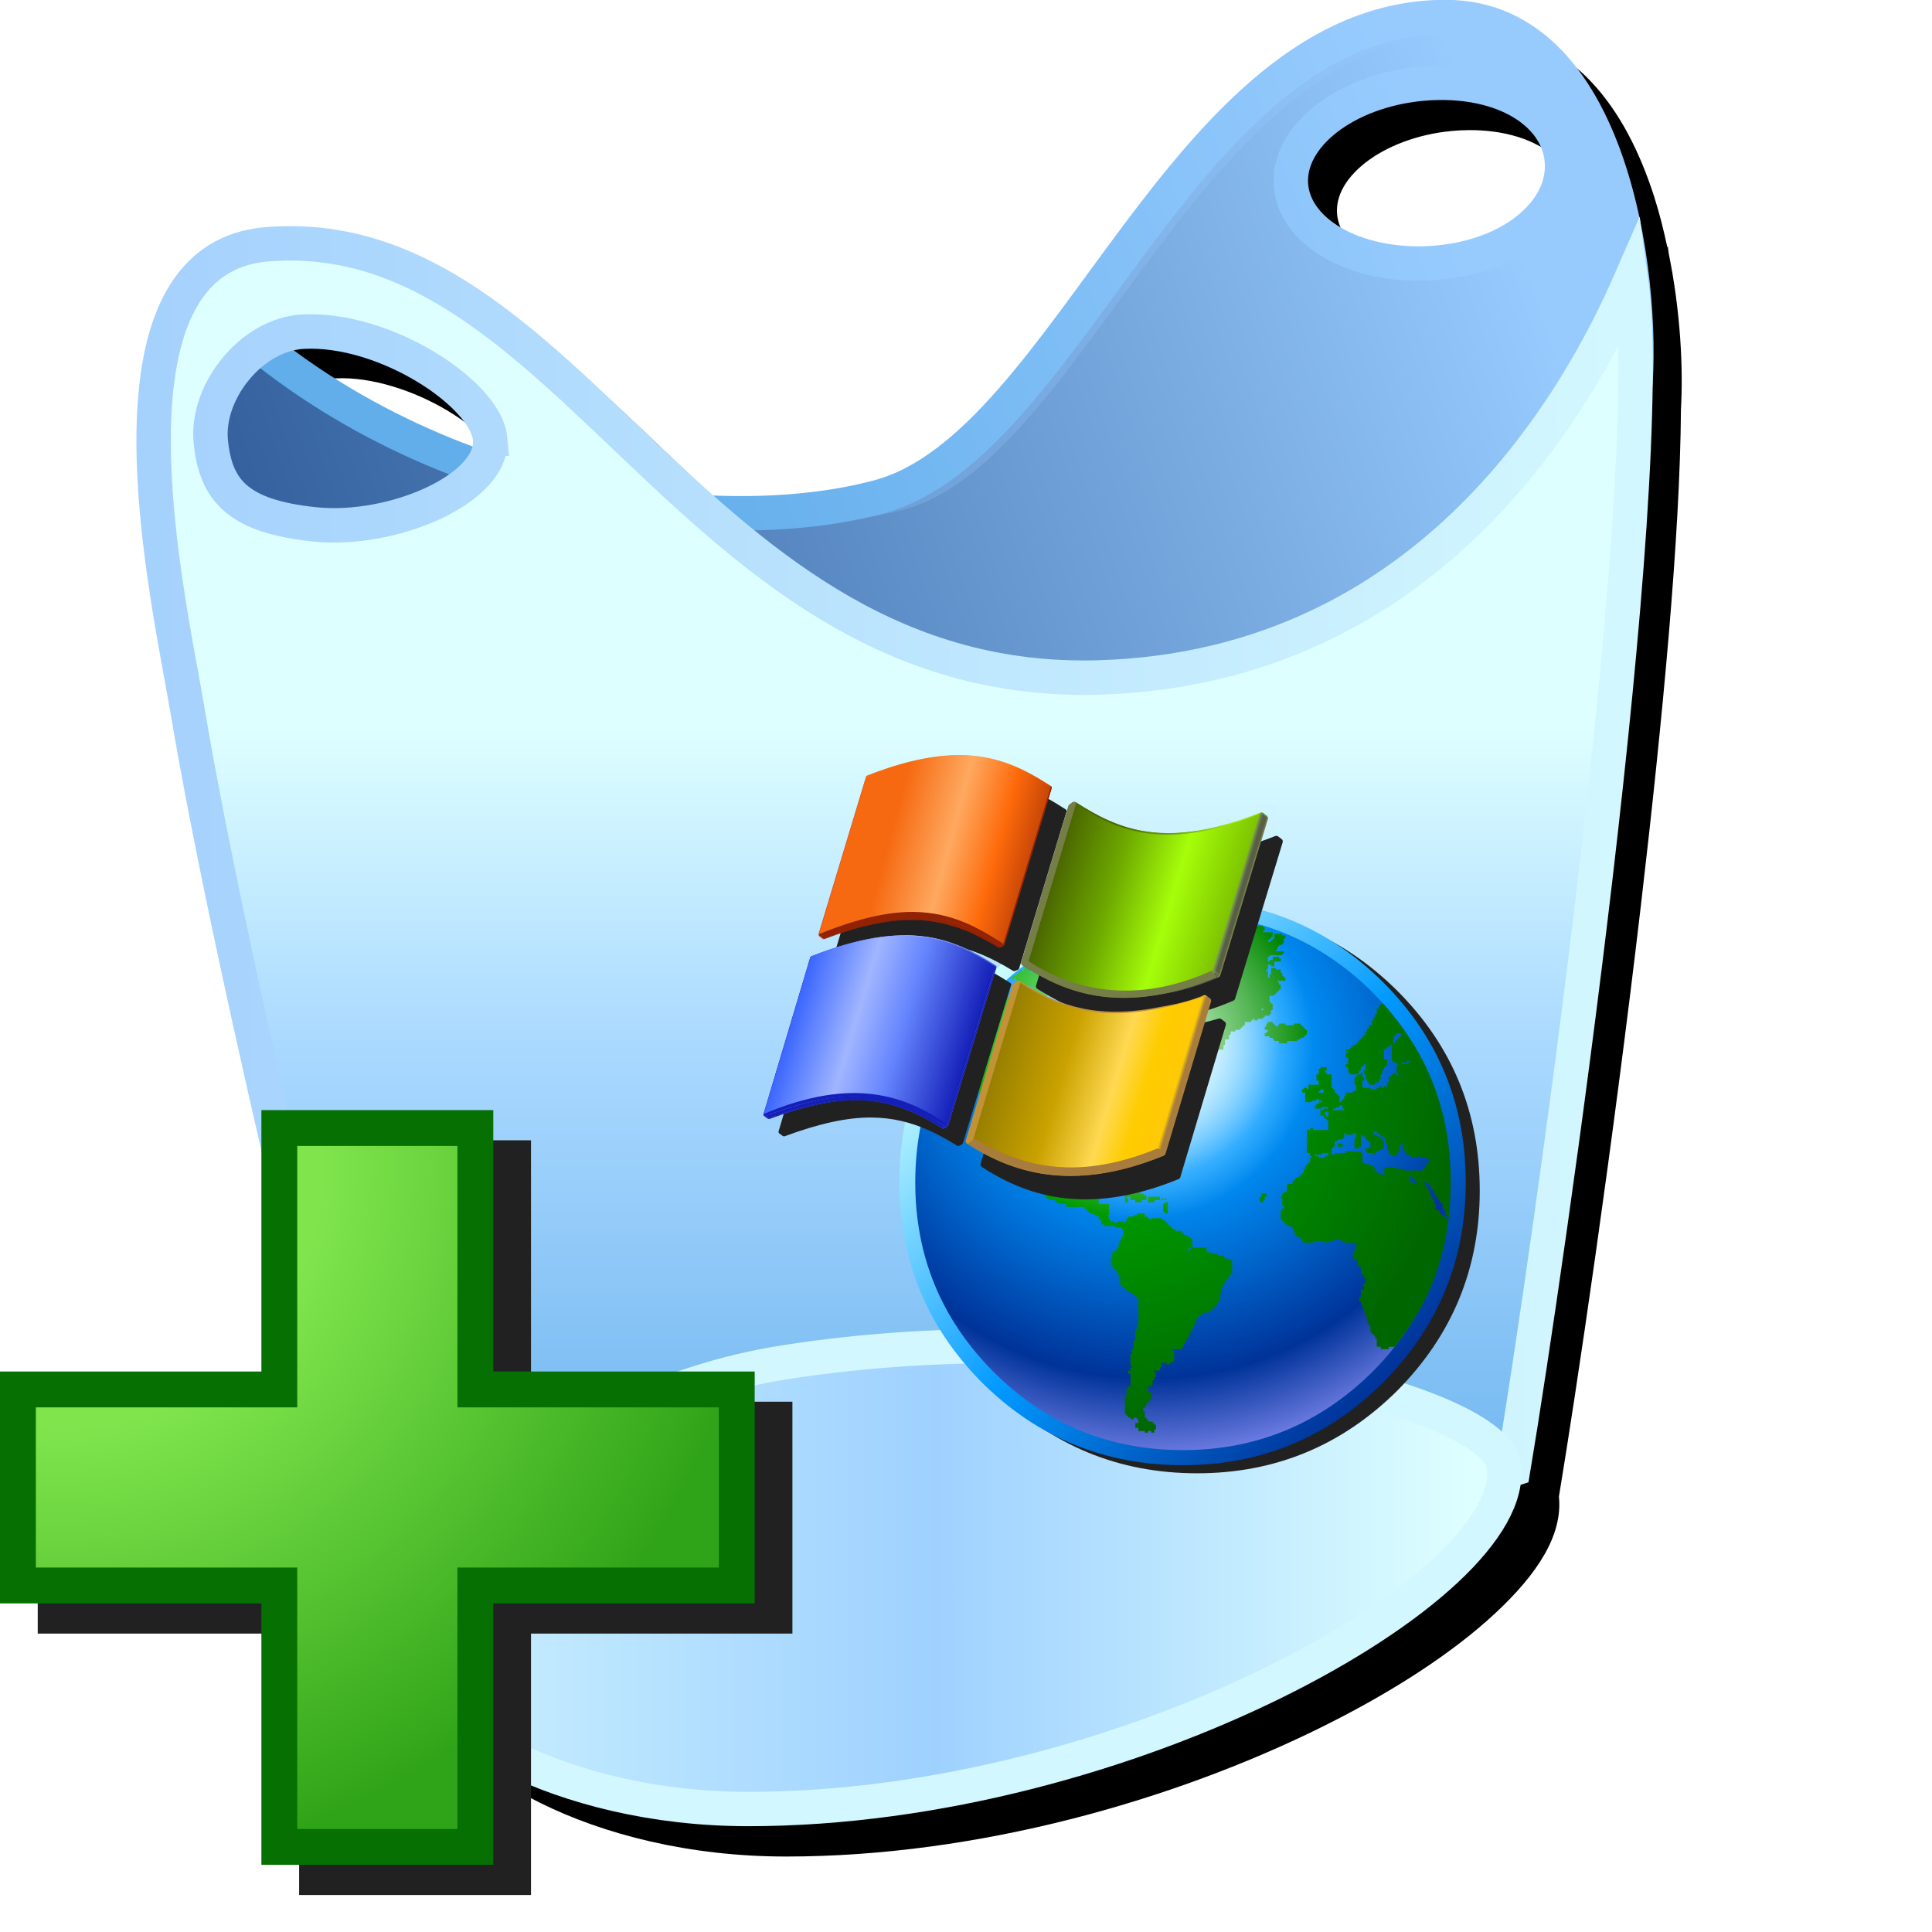 <?xml version="1.0" encoding="UTF-8" standalone="no"?>
<svg
   inkscape:export-ydpi="96"
   inkscape:export-xdpi="96"
   inkscape:export-filename="amarok_cart_add.png"
   sodipodi:docname="cart-add.svg"
   inkscape:version="1.1.2 (0a00cf5339, 2022-02-04)"
   id="svg8"
   version="1.1"
   viewBox="0 0 256 256"
   height="256"
   width="256"
   xmlns:inkscape="http://www.inkscape.org/namespaces/inkscape"
   xmlns:sodipodi="http://sodipodi.sourceforge.net/DTD/sodipodi-0.dtd"
   xmlns:xlink="http://www.w3.org/1999/xlink"
   xmlns="http://www.w3.org/2000/svg"
   xmlns:svg="http://www.w3.org/2000/svg"
   xmlns:rdf="http://www.w3.org/1999/02/22-rdf-syntax-ns#"
   xmlns:cc="http://creativecommons.org/ns#"
   xmlns:dc="http://purl.org/dc/elements/1.1/">
  <defs
     id="defs2">
    <linearGradient
       id="linearGradient6434"
       inkscape:collect="always">
      <stop
         id="stop6430"
         offset="0"
         style="stop-color:#386aae;stop-opacity:0.894" />
      <stop
         id="stop6432"
         offset="1"
         style="stop-color:#97cbfe;stop-opacity:1" />
    </linearGradient>
    <linearGradient
       id="linearGradient1189"
       inkscape:collect="always">
      <stop
         id="stop1185"
         offset="0"
         style="stop-color:#a5d1fd;stop-opacity:1" />
      <stop
         id="stop1187"
         offset="1"
         style="stop-color:#d2f7fe;stop-opacity:1" />
    </linearGradient>
    <linearGradient
       id="linearGradient1173"
       inkscape:collect="always">
      <stop
         id="stop1169"
         offset="0"
         style="stop-color:#67b0ed;stop-opacity:1" />
      <stop
         style="stop-color:#aad9ff;stop-opacity:1"
         offset="0.628"
         id="stop1193" />
      <stop
         id="stop1171"
         offset="1"
         style="stop-color:#deffff;stop-opacity:1" />
    </linearGradient>
    <linearGradient
       id="linearGradient1163"
       inkscape:collect="always">
      <stop
         id="stop1159"
         offset="0"
         style="stop-color:#ccf2ff;stop-opacity:1" />
      <stop
         style="stop-color:#9fd1ff;stop-opacity:1"
         offset="0.5"
         id="stop1167" />
      <stop
         id="stop1161"
         offset="1"
         style="stop-color:#deffff;stop-opacity:1" />
    </linearGradient>
    <linearGradient
       id="linearGradient1145"
       inkscape:collect="always">
      <stop
         id="stop1141"
         offset="0"
         style="stop-color:#62aeeb;stop-opacity:1" />
      <stop
         id="stop1143"
         offset="1"
         style="stop-color:#97cbfe;stop-opacity:1" />
    </linearGradient>
    <linearGradient
       gradientTransform="matrix(5.333,0,0,5.333,281.167,23.496)"
       inkscape:collect="always"
       xlink:href="#linearGradient6434"
       id="linearGradient1147-3"
       x1="18.067"
       y1="15.47"
       x2="54.568"
       y2="2.5"
       gradientUnits="userSpaceOnUse" />
    <linearGradient
       gradientTransform="matrix(5.333,0,0,5.333,281.167,23.496)"
       inkscape:collect="always"
       xlink:href="#linearGradient1145"
       id="linearGradient1183-5"
       x1="29.207"
       y1="10.142"
       x2="52.321"
       y2="0.994"
       gradientUnits="userSpaceOnUse" />
    <linearGradient
       gradientTransform="matrix(5.333,0,0,5.333,281.167,23.496)"
       inkscape:collect="always"
       xlink:href="#linearGradient1173"
       id="linearGradient1175-3"
       x1="37.568"
       y1="39"
       x2="37.568"
       y2="14.449"
       gradientUnits="userSpaceOnUse" />
    <linearGradient
       gradientTransform="matrix(5.333,0,0,5.333,281.167,23.496)"
       inkscape:collect="always"
       xlink:href="#linearGradient1189"
       id="linearGradient1191-9"
       x1="14.06"
       y1="22.621"
       x2="56.568"
       y2="22.5"
       gradientUnits="userSpaceOnUse" />
    <linearGradient
       inkscape:collect="always"
       xlink:href="#linearGradient1163"
       id="linearGradient1165-7"
       x1="21.492"
       y1="39.507"
       x2="52.568"
       y2="39.5"
       gradientUnits="userSpaceOnUse" />
    <linearGradient
       inkscape:collect="always"
       id="linearGradient1620">
      <stop
         style="stop-color:#ffffff;stop-opacity:1;"
         offset="0"
         id="stop1616" />
      <stop
         style="stop-color:#ffffff;stop-opacity:0;"
         offset="1"
         id="stop1618" />
    </linearGradient>
    <linearGradient
       x1="159.869"
       y1="57.84"
       x2="100.46"
       y2="40.804"
       id="linearGradient4962"
       gradientUnits="userSpaceOnUse"
       gradientTransform="matrix(1,0,0,0.958,13.927,0.776)">
      <stop
         style="stop-color:#7ec400;stop-opacity:1"
         offset="0"
         id="stop2453-1" />
      <stop
         style="stop-color:#a6fe0a;stop-opacity:1"
         offset="0.333"
         id="stop2455-5" />
      <stop
         style="stop-color:#6eaa00;stop-opacity:1"
         offset="0.667"
         id="stop2457-5" />
      <stop
         style="stop-color:#4b6700;stop-opacity:1"
         offset="1"
         id="stop2459-4" />
    </linearGradient>
    <linearGradient
       x1="170.769"
       y1="20.577"
       x2="171.415"
       y2="21.652"
       id="linearGradient2310"
       gradientUnits="userSpaceOnUse">
      <stop
         style="stop-color:#83b641;stop-opacity:1"
         offset="0"
         id="stop1145-1" />
      <stop
         style="stop-color:#595e48;stop-opacity:1"
         offset="1"
         id="stop1147-2" />
    </linearGradient>
    <linearGradient
       x1="172.434"
       y1="21.409"
       x2="172.026"
       y2="21.895"
       id="linearGradient2314"
       gradientUnits="userSpaceOnUse">
      <stop
         style="stop-color:#8aa742;stop-opacity:1"
         offset="0"
         id="stop1152-7" />
      <stop
         style="stop-color:#595e48;stop-opacity:1"
         offset="1"
         id="stop1154-0" />
    </linearGradient>
    <linearGradient
       x1="173.042"
       y1="21.805"
       x2="173.042"
       y2="22.834"
       id="linearGradient2318"
       gradientUnits="userSpaceOnUse">
      <stop
         style="stop-color:#8aa742;stop-opacity:1"
         offset="0"
         id="stop1163-9" />
      <stop
         style="stop-color:#767e47;stop-opacity:1"
         offset="1"
         id="stop1165-3" />
    </linearGradient>
    <linearGradient
       x1="155.32"
       y1="77.938"
       x2="153.91"
       y2="77.839"
       id="linearGradient2322"
       gradientUnits="userSpaceOnUse">
      <stop
         style="stop-color:#767e47;stop-opacity:1"
         offset="0"
         id="stop1172-6" />
      <stop
         style="stop-color:#8aa742;stop-opacity:1"
         offset="1"
         id="stop1174-0" />
    </linearGradient>
    <linearGradient
       x1="155.982"
       y1="78.063"
       x2="155.071"
       y2="79.075"
       id="linearGradient2326"
       gradientUnits="userSpaceOnUse">
      <stop
         style="stop-color:#767e47;stop-opacity:1"
         offset="0"
         id="stop1179-6" />
      <stop
         style="stop-color:#595e48;stop-opacity:1"
         offset="1"
         id="stop1181-2" />
    </linearGradient>
    <linearGradient
       x1="163.585"
       y1="49.529"
       x2="162.087"
       y2="49.1"
       id="linearGradient2347"
       gradientUnits="userSpaceOnUse">
      <stop
         style="stop-color:#595e48;stop-opacity:1"
         offset="0"
         id="stop1223-9" />
      <stop
         style="stop-color:#83b641;stop-opacity:1"
         offset="1"
         id="stop1225-2" />
    </linearGradient>
    <linearGradient
       x1="89.187"
       y1="44.529"
       x2="29.654"
       y2="27.458"
       id="linearGradient5010"
       gradientUnits="userSpaceOnUse"
       gradientTransform="matrix(1,0,0,0.958,13.927,0.776)">
      <stop
         style="stop-color:#922204;stop-opacity:1"
         offset="0"
         id="stop2598-8" />
      <stop
         style="stop-color:#fe6a0b;stop-opacity:1"
         offset="0.4"
         id="stop2600-4" />
      <stop
         style="stop-color:#fea960;stop-opacity:1"
         offset="0.665"
         id="stop2602-3" />
      <stop
         style="stop-color:#f66911;stop-opacity:1"
         offset="1"
         id="stop2604-1" />
    </linearGradient>
    <linearGradient
       x1="140.966"
       y1="123.625"
       x2="81.423"
       y2="106.551"
       id="linearGradient8532"
       gradientUnits="userSpaceOnUse">
      <stop
         style="stop-color:#ffc907;stop-opacity:1"
         offset="0"
         id="stop8522" />
      <stop
         style="stop-color:#fecc00;stop-opacity:1"
         offset="0.167"
         id="stop8524" />
      <stop
         style="stop-color:#ffd952;stop-opacity:1"
         offset="0.333"
         id="stop8526" />
      <stop
         style="stop-color:#caa200;stop-opacity:1"
         offset="0.625"
         id="stop8528" />
      <stop
         style="stop-color:#987f00;stop-opacity:1"
         offset="1"
         id="stop8530" />
    </linearGradient>
    <linearGradient
       x1="151.23"
       y1="88.142"
       x2="151.881"
       y2="89.226"
       id="linearGradient2428"
       gradientUnits="userSpaceOnUse">
      <stop
         style="stop-color:#ffcd02;stop-opacity:1"
         offset="0.006"
         id="stop1409-7" />
      <stop
         style="stop-color:#a87c3c;stop-opacity:1"
         offset="1"
         id="stop1411-6" />
    </linearGradient>
    <linearGradient
       x1="144.299"
       y1="116.277"
       x2="142.898"
       y2="115.876"
       id="linearGradient2447"
       gradientUnits="userSpaceOnUse">
      <stop
         style="stop-color:#a87c3c;stop-opacity:1"
         offset="0"
         id="stop1449-4" />
      <stop
         style="stop-color:#ffd200;stop-opacity:1"
         offset="1"
         id="stop1451-7" />
    </linearGradient>
    <linearGradient
       x1="70.161"
       y1="110.956"
       x2="10.682"
       y2="93.901"
       id="linearGradient4970"
       gradientUnits="userSpaceOnUse"
       gradientTransform="matrix(1,0,0,0.958,13.927,0.776)">
      <stop
         style="stop-color:#141fb8;stop-opacity:1"
         offset="0"
         id="stop2501-3" />
      <stop
         style="stop-color:#6585fe;stop-opacity:1"
         offset="0.4"
         id="stop2503-7" />
      <stop
         style="stop-color:#a1b6ff;stop-opacity:1"
         offset="0.658"
         id="stop2505-4" />
      <stop
         style="stop-color:#3b66ff;stop-opacity:1"
         offset="1"
         id="stop2507-5" />
    </linearGradient>
    <linearGradient
       x1="16.247"
       y1="74.212"
       x2="16.247"
       y2="74.621"
       id="linearGradient2370"
       gradientUnits="userSpaceOnUse">
      <stop
         style="stop-color:#76a5d8;stop-opacity:1"
         offset="0"
         id="stop1302-7" />
      <stop
         style="stop-color:#2e499e;stop-opacity:1"
         offset="1"
         id="stop1304-8" />
    </linearGradient>
    <path
       id="XMLID_20_-2"
       d="M 35.432,7.781 35.25,7.729 c 0.07,-0.238 0.234,-0.323 0.298,-0.35 l 0.027,-0.008 c 10e-4,10e-4 -0.06,0.126  -0.143,0.41 z" />
    <path
       id="XMLID_35_-2"
       d="m88.131,83.682c14.313,9.633 29.822,16.309 62.76,4.969l-15.703,54.578c-28.98,12.742 -48.541,5.09 -63.201,-3.77L88.131,83.682z" />
    <linearGradient
       inkscape:collect="always"
       xlink:href="#XMLID_52_-7"
       id="linearGradient7243"
       gradientUnits="userSpaceOnUse"
       x1="0.187"
       y1="129.191"
       x2="63.144"
       y2="129.191"
       gradientTransform="matrix(1,0,0,0.958,173.8,-501.172)" />
    <filter
       inkscape:collect="always"
       style="color-interpolation-filters:sRGB"
       id="filter16950-0"
       x="-0.048"
       width="1.096"
       y="-0.048"
       height="1.096">
      <feGaussianBlur
         inkscape:collect="always"
         stdDeviation="3.883"
         id="feGaussianBlur16952-4" />
    </filter>
    <linearGradient
       x2="819.2"
       x1="-819.2"
       spreadMethod="pad"
       id="gradient0-1-5-5"
       gradientUnits="userSpaceOnUse"
       gradientTransform="matrix(-0.085,-0.085,-0.085,0.085,184.245,133.988)">
      <stop
         id="stop4093-1-8"
         stop-color="#003399"
         offset="0.0" />
      <stop
         id="stop4095-60-2"
         stop-color="#0099ff"
         offset="0.471" />
      <stop
         id="stop4097-9-8"
         stop-color="#ccffff"
         offset="1.0" />
    </linearGradient>
    <radialGradient
       spreadMethod="pad"
       r="819.2"
       id="gradient1-6-1-6"
       gradientUnits="userSpaceOnUse"
       gradientTransform="matrix(0.188,0,0,0.188,172.397,86.046)"
       cy="0"
       cx="0">
      <stop
         id="stop4100-40-8"
         stop-color="#ffffff"
         offset="0.0" />
      <stop
         id="stop4102-1-5"
         stop-color="#ccffff"
         offset="0.078" />
      <stop
         id="stop4104-1-3"
         stop-color="#0099ff"
         offset="0.298" />
      <stop
         id="stop4106-85-4"
         stop-color="#0066cc"
         offset="0.537" />
      <stop
         id="stop4108-7-0"
         stop-color="#003399"
         offset="0.753" />
      <stop
         id="stop4110-8-1"
         stop-color="#9999ff"
         offset="1.0" />
    </radialGradient>
    <radialGradient
       spreadMethod="pad"
       r="819.2"
       id="gradient2-62-3-7"
       gradientUnits="userSpaceOnUse"
       gradientTransform="matrix(0.155,0.119,-0.105,0.137,903.678,-434.13)"
       cy="5091.175"
       cx="-1495.203"
       fx="-1495.203"
       fy="5091.175">
      <stop
         id="stop4113-5-7"
         stop-color="#00bf00"
         offset="0.0" />
      <stop
         id="stop4115-1-8"
         stop-color="#006600"
         offset="0.929" />
    </radialGradient>
    <radialGradient
       inkscape:collect="always"
       xlink:href="#linearGradient1620"
       id="radialGradient1624-0"
       cx="-154.378"
       cy="-18.647"
       fx="-154.721"
       fy="-18.647"
       r="75.181"
       gradientTransform="matrix(0.811,0,0,0.808,293.754,101.345)"
       gradientUnits="userSpaceOnUse" />
    <filter
       inkscape:collect="always"
       style="color-interpolation-filters:sRGB"
       id="filter16938-7"
       x="-0.141"
       width="1.281"
       y="-0.177"
       height="1.354">
      <feGaussianBlur
         inkscape:collect="always"
         stdDeviation="4.962"
         id="feGaussianBlur16940-8" />
    </filter>
    <filter
       inkscape:collect="always"
       style="color-interpolation-filters:sRGB"
       id="filter16934-3"
       x="-0.149"
       width="1.297"
       y="-0.18"
       height="1.36">
      <feGaussianBlur
         inkscape:collect="always"
         stdDeviation="4.962"
         id="feGaussianBlur16936-9" />
    </filter>
    <filter
       inkscape:collect="always"
       style="color-interpolation-filters:sRGB"
       id="filter16942-7"
       x="-0.141"
       width="1.283"
       y="-0.178"
       height="1.355">
      <feGaussianBlur
         inkscape:collect="always"
         stdDeviation="4.962"
         id="feGaussianBlur16944-2" />
    </filter>
    <filter
       inkscape:collect="always"
       style="color-interpolation-filters:sRGB"
       id="filter16930-5"
       x="-0.149"
       width="1.298"
       y="-0.18"
       height="1.359">
      <feGaussianBlur
         inkscape:collect="always"
         stdDeviation="4.962"
         id="feGaussianBlur16932-0" />
    </filter>
    <filter
       inkscape:collect="always"
       style="color-interpolation-filters:sRGB"
       id="filter16510-2"
       x="-inf"
       width="inf"
       y="-inf"
       height="inf">
      <feGaussianBlur
         inkscape:collect="always"
         stdDeviation="1.351"
         id="feGaussianBlur16512-4" />
    </filter>
    <linearGradient
       gradientUnits="userSpaceOnUse"
       y2="17.877"
       x2="122.364"
       y1="26.357"
       x1="182.902"
       id="linearGradient18456-6"
       xlink:href="#linearGradient4962"
       inkscape:collect="always" />
    <linearGradient
       gradientUnits="userSpaceOnUse"
       y2="23.168"
       x2="44.978"
       y1="38.419"
       x1="104.452"
       id="linearGradient18464-1"
       xlink:href="#linearGradient5010"
       inkscape:collect="always" />
    <clipPath
       id="XMLID_56_-9-6-5-8">
      <use
         id="use2544-41-0-2"
         xlink:href="#XMLID_20_-2"
         height="152.966"
         width="812.044"
         y="0"
         x="0" />
    </clipPath>
    <linearGradient
       inkscape:collect="always"
       xlink:href="#linearGradient8532"
       id="linearGradient5667-1"
       gradientUnits="userSpaceOnUse"
       x1="140.966"
       y1="123.625"
       x2="81.423"
       y2="106.551" />
    <clipPath
       id="XMLID_70_-70-7-49-4">
      <use
         id="use2719-8-67-1"
         xlink:href="#XMLID_35_-2"
         height="152.966"
         width="812.044"
         y="0"
         x="0" />
    </clipPath>
    <linearGradient
       gradientUnits="userSpaceOnUse"
       y2="85.904"
       x2="165.13"
       y1="85.904"
       x1="102.029"
       id="linearGradient18448-7"
       xlink:href="#linearGradient11674"
       inkscape:collect="always" />
    <linearGradient
       gradientUnits="userSpaceOnUse"
       y2="75.396"
       x2="30.159"
       y1="72.666"
       x1="93.274"
       id="linearGradient18472-1"
       xlink:href="#linearGradient4970"
       inkscape:collect="always" />
    <linearGradient
       y2="40.804"
       x2="100.46"
       y1="57.84"
       x1="159.869"
       gradientTransform="matrix(1,0,0,0.958,13.927,0.776)"
       gradientUnits="userSpaceOnUse"
       id="linearGradient16556"
       xlink:href="#linearGradient4962"
       inkscape:collect="always" />
    <linearGradient
       y2="21.652"
       x2="171.415"
       y1="20.577"
       x1="170.769"
       gradientTransform="matrix(1,0,0,0.958,13.927,0.776)"
       gradientUnits="userSpaceOnUse"
       id="linearGradient16558"
       xlink:href="#linearGradient2310"
       inkscape:collect="always" />
    <linearGradient
       y2="21.895"
       x2="172.026"
       y1="21.409"
       x1="172.434"
       gradientTransform="matrix(1,0,0,0.958,13.927,0.776)"
       gradientUnits="userSpaceOnUse"
       id="linearGradient16560"
       xlink:href="#linearGradient2314"
       inkscape:collect="always" />
    <linearGradient
       y2="22.834"
       x2="173.042"
       y1="21.805"
       x1="173.042"
       gradientTransform="matrix(1,0,0,0.958,13.927,0.776)"
       gradientUnits="userSpaceOnUse"
       id="linearGradient16562"
       xlink:href="#linearGradient2318"
       inkscape:collect="always" />
    <linearGradient
       y2="77.839"
       x2="153.91"
       y1="77.938"
       x1="155.32"
       gradientTransform="matrix(1,0,0,0.958,13.927,0.776)"
       gradientUnits="userSpaceOnUse"
       id="linearGradient16564"
       xlink:href="#linearGradient2322"
       inkscape:collect="always" />
    <linearGradient
       y2="79.075"
       x2="155.071"
       y1="78.063"
       x1="155.982"
       gradientTransform="matrix(1,0,0,0.958,13.927,0.776)"
       gradientUnits="userSpaceOnUse"
       id="linearGradient16566"
       xlink:href="#linearGradient2326"
       inkscape:collect="always" />
    <linearGradient
       y2="49.1"
       x2="162.087"
       y1="49.529"
       x1="163.585"
       gradientTransform="matrix(1,0,0,0.958,13.927,0.776)"
       gradientUnits="userSpaceOnUse"
       id="linearGradient16568"
       xlink:href="#linearGradient2347"
       inkscape:collect="always" />
    <linearGradient
       y2="89.226"
       x2="151.881"
       y1="88.142"
       x1="151.23"
       gradientTransform="matrix(1,0,0,0.958,13.927,0.776)"
       gradientUnits="userSpaceOnUse"
       id="linearGradient16570"
       xlink:href="#linearGradient2428"
       inkscape:collect="always" />
    <linearGradient
       y2="115.876"
       x2="142.898"
       y1="116.277"
       x1="144.299"
       gradientTransform="matrix(1,0,0,0.958,13.927,0.776)"
       gradientUnits="userSpaceOnUse"
       id="linearGradient16572"
       xlink:href="#linearGradient2447"
       inkscape:collect="always" />
    <linearGradient
       y2="93.901"
       x2="10.682"
       y1="110.956"
       x1="70.161"
       gradientTransform="matrix(1,0,0,0.958,13.927,0.776)"
       gradientUnits="userSpaceOnUse"
       id="linearGradient16574"
       xlink:href="#linearGradient4970"
       inkscape:collect="always" />
    <linearGradient
       y2="74.621"
       x2="16.247"
       y1="74.212"
       x1="16.247"
       gradientTransform="matrix(1,0,0,0.958,13.927,0.776)"
       gradientUnits="userSpaceOnUse"
       id="linearGradient16576"
       xlink:href="#linearGradient2370"
       inkscape:collect="always" />
    <linearGradient
       id="linearGradient855"
       inkscape:collect="always">
      <stop
         style="stop-color:#80e54d;stop-opacity:1"
         offset="0"
         id="stop853" />
      <stop
         id="stop924"
         offset="0.369"
         style="stop-color:#80e54d;stop-opacity:1" />
      <stop
         style="stop-color:#30a418;stop-opacity:1"
         offset="1"
         id="stop851" />
    </linearGradient>
    <radialGradient
       gradientTransform="matrix(-0.182,58.381,-58.199,-0.182,5303.628,-5336.13)"
       gradientUnits="userSpaceOnUse"
       r="1.587"
       fy="90.473"
       fx="94.335"
       cy="90.473"
       cx="94.335"
       id="radialGradient920"
       xlink:href="#linearGradient855"
       inkscape:collect="always" />
    <filter
       inkscape:collect="always"
       style="color-interpolation-filters:sRGB"
       id="filter5183"
       x="-0.048"
       width="1.096"
       y="-0.048"
       height="1.096">
      <feGaussianBlur
         inkscape:collect="always"
         stdDeviation="2"
         id="feGaussianBlur5185" />
    </filter>
    <filter
       inkscape:collect="always"
       style="color-interpolation-filters:sRGB"
       id="filter13028"
       x="-0.053"
       y="-0.044"
       width="1.106"
       height="1.088">
      <feGaussianBlur
         inkscape:collect="always"
         stdDeviation="4.425"
         id="feGaussianBlur13030" />
    </filter>
  </defs>
  <sodipodi:namedview
     inkscape:snap-global="true"
     inkscape:bbox-paths="false"
     fit-margin-bottom="0"
     fit-margin-right="0"
     fit-margin-left="0"
     fit-margin-top="0"
     inkscape:bbox-nodes="true"
     inkscape:snap-bbox="true"
     inkscape:window-maximized="1"
     inkscape:window-y="0"
     inkscape:window-x="0"
     inkscape:window-height="2043"
     inkscape:window-width="3840"
     units="px"
     showgrid="false"
     inkscape:document-rotation="0"
     inkscape:current-layer="layer1"
     inkscape:document-units="px"
     inkscape:cy="107.48023"
     inkscape:cx="-2223.1436"
     inkscape:zoom="0.35355341"
     inkscape:pageshadow="2"
     inkscape:pageopacity="0.0"
     borderopacity="1.0"
     bordercolor="#666666"
     pagecolor="#ffffff"
     id="base"
     inkscape:object-paths="false"
     inkscape:snap-smooth-nodes="true"
     inkscape:snap-others="true"
     inkscape:snap-grids="true"
     showguides="true"
     inkscape:pagecheckerboard="0">
    <inkscape:grid
       originy="0"
       originx="0"
       id="grid1504"
       type="xygrid" />
    <inkscape:grid
       originy="0"
       originx="0"
       spacingy="0.5"
       spacingx="0.5"
       id="grid1507"
       type="xygrid" />
  </sodipodi:namedview>
  <g
     transform="translate(-12.568)"
     id="layer1"
     inkscape:groupmode="layer"
     inkscape:label="Layer 1">
    <path
       id="path12963"
       style="color:#000000;fill:#000000;fill-opacity:1;stroke-width:4.55;stroke-linejoin:round;-inkscape-stroke:none;filter:url(#filter13028)"
       d="m 207.908,4 c -9.294,0 -17.277,3.828 -24.211,9.453 -6.934,5.625 -12.923,13.051 -18.564,20.596 -5.642,7.545 -10.937,15.222 -16.299,21.338 -5.361,6.116 -10.755,10.58 -16.371,12.1 -5.905,1.598 -13.288,2.289 -21.393,1.941 -2.478,-2.203 -4.924,-4.442 -7.324,-6.715 C 95.887,55.273 88.36,47.769 80.083,42.242 71.806,36.716 62.66,33.186 51.997,34.039 c -6.617,0.529 -11.26,4.385 -13.801,9.617 -2.541,5.232 -3.332,11.781 -3.334,18.637 -0.003,13.712 3.308,28.843 4.543,36.195 2.906,17.306 8.808,44.566 14.848,69.832 5.517,23.08 11.068,44.222 14.691,54.932 0.016,0.122 0.017,0.247 0.037,0.369 0.979,5.872 6.752,11.099 15.162,15.27 C 92.554,243.061 103.868,246 116.73,246 c 25.475,0 51.331,-7.481 70.686,-17.014 9.677,-4.766 17.726,-10.036 23.334,-15.273 5.466,-5.104 8.91,-10.257 8.383,-15.41 2.3,-13.839 7.091,-46.047 10.869,-78.385 2.871,-24.568 5.191,-48.947 5.299,-65.662 0.318,-5.536 -0.067,-13.024 -1.605,-20.604 l -0.137,-0.998 -0.055,0.125 c -0.491,-2.284 -1.057,-4.569 -1.777,-6.803 -1.849,-5.734 -4.506,-11.132 -8.381,-15.209 C 219.47,6.691 214.256,4 207.908,4 Z m -0.656,13.24 h 0.002 c 4.184,-0.016 7.622,0.993 9.961,2.518 2.339,1.525 3.577,3.452 3.783,5.646 0.228,2.414 -0.883,4.822 -3.354,6.912 -2.471,2.09 -6.277,3.714 -10.918,4.15 -4.645,0.437 -8.959,-0.415 -12.021,-2.002 -3.062,-1.587 -4.744,-3.741 -4.961,-6.049 -0.217,-2.308 1.031,-4.731 3.744,-6.857 2.713,-2.126 6.795,-3.766 11.441,-4.203 0.774,-0.073 1.55,-0.112 2.322,-0.115 z M 57.025,50.135 c 4.768,-0.244 10.491,1.651 14.924,4.328 2.216,1.338 4.111,2.863 5.412,4.297 1.301,1.433 1.924,2.777 1.988,3.461 0.021,0.228 0.004,0.466 -0.043,0.713 -8.124,-3.022 -16.147,-7.142 -23.541,-12.566 0.42,-0.093 0.84,-0.211 1.26,-0.232 z" />
    <g
       style="opacity:1;stroke-width:1;stroke-miterlimit:4;stroke-dasharray:none"
       transform="matrix(4.55,0,0,4.55,-31.916,30.405)"
       id="g1198-6">
      <path
         transform="matrix(0.188,0,0,0.188,-52.722,-4.406)"
         d="m 556.375,-9.471 c -40.671,0 -58.078,66.286 -87.725,74.311 -26.355,7.133 -74.578,0.321 -105.873,-32.488 -2.503,47.931 30.165,101.183 30.165,101.183 l 168.568,-32.71 24,-50.662 C 587.479,34.407 583.231,-9.471 556.375,-9.471 Z m -0.779,10.184 c 10.666,-0.043 18.123,5.071 18.773,11.984 0.721,7.652 -7.309,14.757 -19.129,15.869 -11.818,1.112 -22.089,-4.189 -22.809,-11.84 -0.72,-7.651 8.384,-14.754 20.201,-15.867 0.987,-0.093 1.977,-0.142 2.963,-0.146 z"
         style="opacity:1;fill:url(#linearGradient1147-3);fill-opacity:1;stroke:url(#linearGradient1183-5);stroke-width:5.332;stroke-linecap:butt;stroke-linejoin:round;stroke-miterlimit:4;stroke-dasharray:none;stroke-opacity:1"
         id="path1129-0"
         sodipodi:nodetypes="ssccccsccsccc" />
      <path
         transform="matrix(0.188,0,0,0.188,-52.722,-4.406)"
         d="m 373.864,25.727 c -27.6,2.208 -15.291,54.86 -12.341,72.431 6.767,40.302 27.657,127.77 35.656,149.102 0,0 145.666,-23.776 169.664,-31.775 5.333,-31.998 22.657,-152.117 18.243,-184.274 -7.907,18.131 -30.762,59.982 -82.239,61.615 -62.915,1.996 -81.774,-70.876 -128.984,-67.099 z m 34.497,30.12 c 0.72,7.651 -14.996,14.554 -27.251,13.265 -11.805,-1.242 -15.303,-5.246 -16.023,-12.897 -0.72,-7.651 6.291,-16.535 14.32,-16.946 12.723,-0.651 28.304,9.665 28.955,16.578 z"
         style="opacity:1;fill:url(#linearGradient1175-3);fill-opacity:1;stroke:url(#linearGradient1191-9);stroke-width:5.332;stroke-linecap:butt;stroke-linejoin:miter;stroke-miterlimit:4;stroke-dasharray:none;stroke-opacity:1"
         id="path1127-6"
         sodipodi:nodetypes="sscccsssssss" />
      <path
         sodipodi:nodetypes="sssss"
         id="path1131-2"
         d="m 21.568,41.5 c -0.417,-2.5 4.331,-7.435 11,-8.5 9.675,-1.546 20.704,0.928 21,3 0.5,3.5 -11,10 -22,10 -5.5,0 -9.671,-2.527 -10,-4.5 z"
         style="opacity:1;fill:url(#linearGradient1165-7);fill-opacity:1;stroke:#d2f7fe;stroke-width:1;stroke-linecap:butt;stroke-linejoin:miter;stroke-miterlimit:4;stroke-dasharray:none;stroke-opacity:1" />
    </g>
    <path
       inkscape:connector-curvature="0"
       style="mix-blend-mode:normal;fill:#212121;fill-opacity:1;fill-rule:evenodd;stroke:none;stroke-width:1.221;filter:url(#filter16950-0)"
       id="path4955-1-8"
       d="m 65.567,152.319 q 0,40.053 28.337,68.663 28.61,28.337 68.935,28.337 40.053,0 68.663,-28.337 28.337,-28.61 28.337,-68.663 0,-40.326 -28.337,-68.663 -28.61,-28.337 -68.663,-28.337 -40.326,0 -68.935,28.337 Q 65.567,111.993 65.567,152.319"
       transform="matrix(0.386,0,0,0.386,108.344,98.98)" />
    <g
       id="g3556-0"
       transform="matrix(0.382,0,0,0.382,98.934,105.491)">
      <path
         d="m 85.882,133.988 q 0,40.502 28.655,69.433 28.93,28.655 69.708,28.655 40.503,0 69.433,-28.655 28.655,-28.93 28.655,-69.433 0,-40.778 -28.655,-69.433 -28.93,-28.655 -69.433,-28.655 -40.778,0 -69.708,28.655 -28.655,28.655 -28.655,69.433"
         id="path3998-8"
         style="opacity:1;fill:url(#gradient0-1-5-5);fill-rule:evenodd;stroke:none;stroke-width:1.235"
         inkscape:connector-curvature="0" />
      <path
         d="m 91.392,133.988 q 0,38.298 27.002,65.575 27.277,27.277 65.851,27.277 38.298,0 65.851,-27.277 27.002,-27.277 27.002,-65.575 0,-38.574 -27.002,-65.851 -27.553,-27.277 -65.851,-27.277 -38.574,0 -65.851,27.277 -27.002,27.277 -27.002,65.851"
         id="path4000-6"
         style="opacity:1;fill:url(#gradient1-6-1-6);fill-rule:evenodd;stroke:none;stroke-width:1.235"
         inkscape:connector-curvature="0" />
      <path
         d="m 173.775,41.965 v 0.547 h -0.547 v 0.547 h -2.208 v 0.556 h -2.208 v 0.821 h -0.547 v 2.208 h 1.104 v 0.547 h 4.954 v 0.556 h -2.755 v 1.104 h -0.547 v -0.556 h -2.208 v 1.104 h 0.556 v 1.651 h -0.556 v 1.104 h -1.095 v 0.547 h -0.556 v 0.556 h -0.547 v 0.547 h -0.556 v 1.378 h -0.821 v 0.556 h -0.556 v 1.095 h 0.556 v 0.556 h 1.378 v 0.547 h 2.199 v 0.556 h 2.208 v -0.556 h 1.104 v -1.651 h 0.547 v -0.547 h 1.104 v -0.556 h 0.547 V 54.637 h 0.556 v -0.83 h 0.547 v -1.104 h 0.83 v -0.547 h 2.199 V 51.608 h 0.556 v 1.095 h -0.556 v 1.104 h 1.66 v 1.378 h 0.547 v 0.556 h -0.547 v 0.547 h -2.208 v 0.547 h -0.547 v 0.556 h -3.038 v 0.547 h -0.547 v 0.556 h -0.547 v 0.547 h 0.547 v 0.556 h 1.104 v 0.547 h 1.378 v 0.547 h 0.547 v 0.556 h -2.481 v 1.651 h 0.556 v 1.104 h 3.576 v 1.378 h 1.104 v -0.83 h 1.651 v -0.547 h 4.415 v 0.547 h 0.821 v 0.83 h 0.556 v 1.651 h 0.547 v 0.547 h 0.547 v 4.415 h -0.547 v 0.547 h -0.547 v 0.547 h 2.199 v 0.556 h -0.547 v 0.547 h 0.547 v 0.556 h 1.66 v 0.821 h 0.547 v 0.556 h -0.547 v 0.547 h -1.104 v 1.104 h -0.556 v 0.547 h -0.547 v 0.556 h 0.547 v 2.199 h 0.556 v 1.104 h 0.547 v 1.104 h 0.556 v 1.104 h 0.547 v 0.547 h 0.547 v 1.378 h 0.556 v 0.556 h 0.547 v 0.547 h 2.755 v 0.547 h 2.481 V 86.32 h 0.547 v -1.925 h 1.378 v -1.651 h 0.556 v -1.104 h 1.651 v -0.556 h 1.651 v -0.547 h 0.556 v -0.556 h 0.547 v -0.547 h 0.547 v -1.104 h 2.208 v -0.547 h 0.547 v -0.556 h 0.556 v 0.556 h 1.104 v -0.556 h 1.925 v -0.547 h 0.547 v -0.547 h 1.66 v -0.556 h 0.547 v -1.378 h 0.556 v -2.199 h -0.556 v -0.556 h -0.547 v -2.199 h 1.651 V 68.686 h 0.547 v -0.547 h 0.556 v -0.556 h 0.547 v -0.547 h 0.556 v -1.651 h -0.556 v -0.83 h -0.547 v -0.547 h 2.755 v -1.104 h -0.556 v -0.547 h -0.547 v -1.104 h -0.547 v -1.104 h -1.66 V 59.6 h -1.651 v 2.199 h -0.547 v 1.104 h -0.556 V 60.694 h -0.547 v -0.547 h 0.547 v -1.651 h 1.104 v 0.547 h 1.104 v -1.651 h 2.208 v -1.104 h -0.556 v -0.547 h -2.199 v 1.095 h -1.104 v 0.556 h -0.556 v -1.651 h 0.556 v -0.556 h 4.406 V 54.637 h 0.547 v -0.83 h -2.755 v -0.547 h 0.556 v -1.104 h 0.547 V 51.608 h 1.104 v -0.556 h 0.547 v -1.651 h 0.556 v -1.104 h -1.104 V 47.749 h -2.755 v 1.651 h -0.547 v 0.547 h -0.556 v 0.556 h -1.104 v -0.556 h 0.556 v -0.547 h 0.547 v -0.547 h 0.556 v -1.66 h -3.312 v -0.547 h 0.547 v -1.104 h -0.547 v -0.547 h -2.481 v -0.556 h -2.199 v -0.821 h -2.208 v -0.556 h -6.34 v 0.556 h -1.095 v 0.821 h -1.934 v 0.556 h -0.547 v 0.547 h -1.651 v 0.556 h -0.556 v 0.547 h -2.755 v 0.547 h -2.755 v 0.556 h -3.029 v 0.547 h -1.651 V 47.749 h 1.095 v -0.556 h 1.104 v -0.547 h -0.547 v -0.547 h -0.556 v -2.481 h -0.547 v -0.556 h -0.547 v -0.547 h -0.556 v -0.547 h -3.859 v 0.547 h -1.651 v -0.547 z m -12.954,2.472 v 1.104 h -0.547 v 1.651 h -0.547 v -0.547 h -1.104 v -1.104 h -2.208 v 0.556 h -1.925 v 0.547 h 1.378 v 0.547 h 0.547 v 0.556 h 1.104 v 0.547 h 1.651 V 47.749 h 0.556 v 1.104 h 0.547 v 0.547 h -0.547 v 0.547 h 1.095 v 1.104 h -0.547 v 0.556 h 0.547 v 1.651 h 3.859 v -1.104 h 0.556 V 51.608 h 0.821 v -1.104 h 0.556 v -1.651 h -1.378 v -2.208 h -0.556 v -0.547 h -0.547 v -0.556 h -1.651 v -1.104 z m -7.982,2.208 v 0.547 h 0.547 v -0.547 z m -3.859,1.651 v 0.556 h -1.651 v 0.547 h -1.104 v 1.104 h 2.199 v 2.199 h 1.66 v 0.556 h 0.547 v -0.556 h 0.547 v 0.556 h 0.556 v 4.68 h -1.104 v 1.104 h -0.547 v 0.556 h -0.556 v 1.095 h 0.556 v 3.859 h 1.651 v -1.651 h 0.547 v -0.547 h 1.104 v -0.556 h 0.547 v -0.547 h 0.556 V 59.6 h 0.547 v -0.556 h 4.133 v -0.547 h 1.104 v 0.547 h 1.651 v 2.208 h 5.793 V 59.6 h -0.556 v -1.104 h -3.585 V 54.637 h -1.095 v -0.83 h -2.208 v -0.547 h -2.208 v 0.547 h -2.199 v -0.547 h -0.83 V 52.703 H 153.933 V 51.608 h -0.547 v -1.104 h -2.208 v -0.556 h -0.547 v -0.547 h -1.104 v -1.104 z m -5.236,2.208 v 0.547 h -1.104 v 0.556 h -1.104 v 0.547 h -1.104 v 0.547 h 0.556 v 0.556 h 1.104 v 0.547 h 0.547 v 1.378 h 0.556 v 0.556 h 1.925 v 0.547 h 3.302 v -0.547 h 1.104 v -2.481 h -3.859 v 1.378 h -0.547 v -3.029 h 0.547 v -1.104 z m -7.161,4.133 v 0.547 h -1.104 v 0.556 h -0.556 v 0.547 h -1.378 v 0.547 h -0.547 v 0.556 h -1.104 v 0.547 h 1.104 v 1.104 h 3.029 v -0.547 h 2.208 v -0.556 h 1.104 V 56.835 h 0.547 v -1.095 h -0.547 v -0.556 h -1.66 V 54.637 Z m 5.51,2.755 v 0.547 h -0.556 v 2.208 h -1.651 v 1.651 h 0.547 v 0.556 h 0.556 v 0.547 h 0.547 v 1.104 h 1.104 v 0.547 h 3.029 v -0.547 h 0.556 v 1.378 h -0.556 v 0.547 h -0.547 v 1.104 h -1.378 v 1.104 h -1.104 V 66.487 h -1.651 v -0.556 h -1.651 v -1.378 h -0.556 v -3.302 h -0.547 V 60.694 h -1.651 v 0.556 h -0.556 V 60.694 h -2.481 v -0.547 h -1.651 v 1.104 H 131.345 V 59.6 h -1.104 v -0.556 h -0.547 v 0.556 h -0.556 v 1.095 h -0.547 v -0.547 h -0.556 v 0.547 h -0.547 v 0.556 h -0.547 v 0.547 h -0.556 v 0.556 h -1.104 v 0.547 h -0.547 v 0.547 h 1.104 v -0.547 h 0.547 v 1.104 h 0.556 v 1.925 h 1.095 v 0.556 h 2.208 v -0.556 h 1.104 v 0.556 h 1.104 v 0.547 h -4.415 v 1.651 h 0.556 v 0.556 h 1.651 v 0.547 h 0.547 v 0.547 h 2.755 v -0.547 h 3.038 v -0.547 h 1.651 v 0.547 h 2.755 v -0.547 h 0.547 v -1.104 h 0.556 v 1.651 h 1.104 v 0.547 h 1.095 v -0.547 h 1.378 v 0.547 h 0.556 v 1.104 h 0.547 v 0.556 h 0.556 v 1.095 h -0.556 v 0.556 h -1.651 v -0.556 h 0.547 v -1.095 h -3.576 v 1.651 h -2.208 v 0.547 h -0.547 v -0.547 h -0.556 v -0.556 h -0.547 V 72.545 h -1.651 v -1.104 h -0.556 v -0.547 h -0.547 v 0.547 h -2.481 v 0.556 h -0.547 v 1.651 h 0.547 v 0.547 h -0.547 v 0.556 h -0.556 v -1.104 h -0.547 v -0.556 h -1.104 v 0.556 h -2.755 v -0.556 h 0.547 v -1.651 h -0.547 v -0.547 h -0.547 v -0.556 h -1.104 v 1.104 h -0.556 v -0.547 h -0.547 v -0.556 h -0.83 v -0.547 h -1.095 v -0.547 h -1.104 V 68.686 l -3.85,-0.009 c -0.873,0.813 -4.043,4.057 -8.53,9.926 -3.074,4.021 -5.861,8.429 -7.079,11.002 l 0.721,0.028 v 1.095 h 0.547 v 0.556 h 0.556 v 0.547 h 2.481 v 0.556 h 1.651 v 0.547 h 0.547 v 0.547 h 0.556 v 1.104 h 1.095 v 1.934 h 0.556 v 0.547 h 1.104 v 0.547 h -0.556 v 1.66 h 0.556 v 1.925 h 0.547 v 0.547 h 0.547 v 0.556 h 0.556 v 1.104 h 0.821 v 0.547 h 1.104 v 0.547 h 0.556 v 0.556 h 1.104 v 0.547 h 0.547 v 0.556 h 0.547 v 4.133 h -0.547 v 2.755 h -0.547 v 5.51 h 0.547 v 1.104 h 0.547 v 1.378 h 0.556 v 0.547 h 0.547 v 1.104 h 1.104 v 1.104 h 0.547 v 0.547 h 0.556 v 0.547 h 1.651 v 0.556 h 0.547 v 1.651 h 0.83 v 0.547 h 0.547 v 1.104 h 0.556 v 0.556 h 0.547 v 1.378 h 0.556 v 1.104 h 1.095 v 0.547 h 0.556 v 0.547 h 0.547 v 1.104 h 0.556 v 0.556 h 0.547 v 1.095 h 1.104 v 0.556 h 1.651 v -1.104 h -0.547 v -0.547 h -0.556 v -1.104 h -0.547 v -0.556 h -0.556 V 131.788 h 1.104 v 1.095 h 0.556 v 0.556 h 1.095 v 1.104 h 1.378 v 0.547 h 0.556 v 0.547 h 0.547 v 2.208 h 0.556 v 1.651 h 1.095 v 0.556 h 2.208 v 0.821 h 1.104 v 0.556 h 2.755 v 1.095 h 6.34 v 0.556 h 0.547 v 0.547 h 0.547 v 0.556 h 0.556 v 0.547 h 1.651 v 0.547 h 1.104 v 0.556 h 0.547 v 1.104 h 0.83 v 1.651 h 1.104 v 0.547 h 3.85 v 0.556 h 2.208 v 0.547 h 0.547 v 2.481 h -0.547 v 1.104 h -0.547 v 1.095 h -0.556 v 1.66 h -0.547 v 1.104 h -1.104 v 0.547 h -0.547 v 2.208 h -0.556 v 1.378 h 0.556 v 1.651 h 0.547 v 0.547 h 0.547 v 0.556 h 0.556 v 1.095 h 0.547 v 1.104 h 0.556 v 2.755 h 0.547 v 0.556 h 0.547 v 0.547 h 0.556 V 171.18 h 0.547 v 0.83 h 1.378 v 0.547 h 1.104 v 0.556 h 0.556 v 0.547 h 0.547 v 0.556 h 0.547 v 9.086 h -0.547 v 1.66 h -0.547 v 3.85 h -0.556 v 3.038 h -0.547 v 1.651 h -0.556 v 4.133 h 0.556 v 0.547 h -0.556 v 1.104 h -0.821 v 1.104 h 0.821 v 4.406 h -0.821 v 0.556 h -0.556 v 2.472 h -0.547 v 6.614 h 0.547 v 0.556 h 0.556 v 0.547 h 0.821 v 0.547 h 1.104 v -0.547 h 1.104 v 0.547 h 0.547 v 1.378 h -1.095 v 1.66 h 1.095 v 1.095 h 2.208 v 0.556 h 1.104 v -0.556 h 1.104 v 0.556 h 1.095 v -1.104 h 0.556 v -1.651 h -0.556 v -0.556 h -0.547 v -0.547 h -1.651 v -0.83 h -0.556 v -0.547 h -0.547 v -2.208 h -0.547 v -1.095 h 0.547 v -0.556 h 0.547 v -1.104 h 0.556 v -0.547 h 0.547 v -0.547 h 0.556 v -2.755 h -1.104 v -1.934 h 1.104 v -0.547 h 0.547 v -1.66 h 0.547 v -1.095 h 0.556 v -1.66 h -0.556 v -0.547 h 1.934 v -1.104 h 0.547 v -1.651 h 1.651 v 0.547 h 1.104 v -0.547 h 1.104 v -0.547 h 0.547 v -3.585 h -0.547 v -0.547 h 3.302 v -0.83 h 0.556 v -1.104 h 0.547 v -1.104 h 0.556 v -1.095 h 0.821 v -1.66 h 0.556 v -0.547 h 0.547 v -1.104 h 0.547 v -1.104 h 0.556 v -1.925 h 0.547 v -0.547 h 0.556 v -0.556 h 1.104 v -1.104 h 2.199 v -0.547 h 1.104 v -0.556 h 0.547 v -0.547 h 0.556 v -0.547 h 0.547 v -0.556 h 0.556 v -1.104 h 0.821 v -2.755 h 0.556 v -2.472 h 0.547 v -1.104 h 0.547 v -1.104 h 0.556 v -0.547 h 0.821 v -1.104 h 0.556 v -0.556 h 0.547 v -4.68 h -1.104 v -0.547 h -1.378 v -0.556 h -0.547 v -0.547 h -1.925 v -0.556 h -2.208 v -0.547 h -1.651 v -1.651 h -4.963 v -2.755 h -0.547 v -0.556 h -0.556 v -0.547 h -0.821 v -0.556 h -1.104 v -0.547 h -0.556 v -0.83 h -2.199 v -0.547 h -1.104 v -0.547 h -0.547 v -0.556 h -0.556 v -0.547 h -0.547 v -0.556 h -0.556 v -0.547 h -0.547 v -0.547 h -1.104 v -0.556 h -3.576 v 0.556 h -0.556 v -0.556 h -0.547 v -0.547 h -1.104 v -1.104 h -2.755 v 0.547 h -1.104 v 0.556 h -1.925 v 0.547 h -0.556 v 1.104 h -0.547 v 0.547 h -0.556 v -0.547 h -2.199 v 0.547 h -1.104 v -0.547 h -1.104 v -0.547 h -0.547 v -1.104 h -0.556 v -0.556 h 0.556 v -3.85 h -3.585 v -3.585 h 0.83 v -1.651 h -3.029 v 0.547 h -1.66 v 1.104 h -0.547 v 0.547 h -1.104 v 0.556 h -1.651 v -0.556 h -1.651 v -0.547 h -0.556 v -1.651 h -0.547 v -1.104 h -0.83 v -1.651 h -0.547 v -2.208 h 0.547 v -0.547 h 0.83 v -0.83 h 1.104 v -0.547 h 4.954 v -0.556 h 5.236 v 0.556 h 0.556 v 1.925 h 0.547 v 1.104 h 0.547 v 0.547 h 0.556 v 0.556 h 0.547 v 0.547 h 1.651 v -0.547 h 0.556 v -1.651 h -0.556 v -1.104 h -0.547 v -1.378 h -0.547 v -2.208 h 0.547 v -1.104 h 1.104 v -0.547 h 0.547 v -0.556 h 0.556 v -1.095 h 1.095 v -0.556 h 0.556 v -0.547 h 0.547 v -1.104 h -0.547 v -0.547 h 1.104 v -1.378 h 1.378 v -3.312 h 3.859 v -0.547 h 0.547 v -0.556 h -0.547 v -0.547 h -0.556 v -0.547 h 0.556 v -0.556 h 0.547 v -0.547 h 1.104 v 0.547 h 2.199 v -0.547 h 1.104 v -0.556 h 1.378 v -1.095 h -0.547 v -0.556 h -0.83 v -0.547 h -1.104 v -0.83 h -0.547 v -1.651 h 0.547 v -2.208 h -1.651 v 0.556 h -0.547 v -0.556 h 0.547 v -0.547 h 4.133 v -0.556 h 1.651 v 0.556 h 1.104 v -0.556 h 0.556 v -0.547 h 0.547 v -0.547 h 0.547 v -0.556 h 1.104 v -0.547 h 0.556 v -2.208 h -0.556 v -1.378 h -0.547 v -0.547 h -0.556 v -0.556 h -2.199 v -0.547 h -0.556 v -1.925 h -0.547 v -0.556 h -0.547 v -1.104 h -0.556 v -1.651 h -0.547 v -1.104 h -0.83 v -1.095 h -0.547 v -1.104 h -1.104 v 0.547 h -0.547 v 1.651 h -1.104 v 0.556 h -1.651 v -0.556 h -0.556 v -3.85 h -1.104 V 86.32 h -0.547 v -0.547 h -0.547 v -0.83 h -3.585 v -0.547 h -0.556 v -0.556 h 1.66 v -2.199 h -1.104 v 0.547 h -0.556 v 0.556 h -1.095 v -0.556 h -0.556 v -0.547 h -0.547 v -1.104 h -1.104 v -0.556 h -0.547 v -0.547 h -1.104 v -1.104 h -0.556 v 0.556 h -0.547 v 0.547 h -1.104 v 1.104 h -0.547 v 1.651 h 1.104 v 1.104 h 1.651 v -0.547 h 0.547 v -0.556 h 1.104 v 0.556 h 1.104 v 3.029 h -0.556 v 2.199 h 0.556 v 1.66 h -0.556 v 3.302 h 0.556 v 2.208 h 0.547 v 0.821 h -0.547 v 0.556 h -0.556 v 0.547 h -0.547 v 0.547 h -0.547 v 4.133 h 0.547 v 1.104 h -0.547 v 0.556 h -0.556 v -0.556 h -0.547 v -1.104 h -0.556 v -0.547 h -0.547 v -1.925 h -0.547 v -1.66 h -0.556 v -0.547 h -5.236 v -0.547 h -0.547 v -0.556 h -0.547 v -1.925 h -0.556 v -1.104 h -1.104 v -0.547 h -0.547 v -1.104 h -0.547 v 0.547 h -0.556 v -0.547 h -0.547 v -0.556 h -0.556 v -1.095 h 0.556 v -1.66 h 0.547 v -0.547 h 0.556 v -0.547 h 0.547 V 86.32 h 0.547 v -1.378 h 1.104 v -0.547 h 2.755 v -2.755 h 0.556 v -1.104 h 0.547 v -0.556 h 0.547 v -1.651 h -1.095 v -0.547 h 1.651 v 0.547 h 1.378 v -0.547 h 2.199 v -1.104 h 0.556 v -0.547 h 0.547 v -3.038 h -1.104 V 72.545 h 0.556 v -0.547 h 0.547 v -1.66 h -1.104 V 68.686 h -3.029 v 1.651 h 0.83 v 0.556 h -0.83 v 0.547 h -0.547 v 1.651 H 153.933 V 72.545 h -0.547 v -2.208 h -1.104 v 0.556 h -0.547 v -0.556 h -1.651 v -2.755 h -0.556 v -2.199 h -0.547 v -2.481 h -2.755 v -4.963 h -0.556 v -0.547 z m 16.53,25.899 v 1.104 h 2.199 v -1.104 z m 2.199,-20.389 v 1.651 h -0.547 v 1.934 h -0.547 v 1.095 h 0.547 v 0.556 h 0.547 v 1.104 h 0.556 v 1.651 h 1.104 v 0.547 h 1.095 v 2.208 h 1.104 v 0.547 h 0.556 v -0.547 h 0.821 v -2.208 h 1.104 v 0.556 h 1.651 v 0.547 h 0.556 v 0.547 h 0.547 v 0.556 h 0.556 v 3.029 h -0.556 v 1.651 h -0.547 v 0.556 h -0.556 v -0.556 h -1.095 v 1.104 h -0.556 v 1.104 h 0.556 v 0.547 h 2.755 v 0.556 h 1.095 v 1.104 h 0.556 v 0.547 h 1.104 v 0.547 h 0.547 v 0.556 h 1.651 v -1.104 h 0.83 v 0.547 h 1.104 v -2.199 h -0.556 v -1.104 h -0.547 v -0.556 h 0.547 v -0.547 h 1.651 v -0.547 h 1.104 v -1.104 h -0.547 v -1.651 h -1.651 v -1.378 h -0.556 v -0.556 h -1.378 v -0.547 h -1.104 v -0.556 h 1.104 v -2.755 h -1.104 v -1.095 h -0.547 V 68.686 h -1.104 v -1.104 h -1.651 V 66.487 h -0.547 v -0.556 h -3.312 v -0.547 h -1.104 v -0.83 h 0.556 v -0.547 h -0.556 v -1.104 z m 92.879,9.086 -0.848,0.009 v 0.547 h -0.547 v 1.104 h -0.83 v 1.925 h -0.547 v 1.104 h -0.556 v 1.104 h -0.547 v 1.651 h -1.104 v 1.104 H 248.171 v 1.104 h -0.556 v 1.104 h -0.547 v 0.547 h -0.556 v 0.547 h -0.547 v 0.556 h -0.547 v 0.547 h -0.556 v 0.83 h -0.547 v 0.547 h -1.104 v 0.556 h -0.547 v 0.547 h -0.556 v 0.547 h -1.378 v 0.556 h 0.83 v 0.547 h -0.83 v 1.651 h 0.83 v 2.208 h -0.83 v 1.104 h 0.83 v 1.925 h 0.547 v 0.556 h 2.755 v -0.556 h 0.556 v -0.821 h 0.547 v -1.104 h 0.547 v -0.556 h 0.556 v -0.547 h 0.547 v 2.208 h -0.547 v 1.378 h 0.547 v 1.651 h 0.556 v 1.104 h 0.547 v 0.821 h 2.208 v -0.821 h 1.378 v -1.104 h 0.547 v -1.651 h 0.547 v -1.378 h 0.556 v -1.104 h 0.547 v -0.556 h 0.556 v -2.199 h -1.104 v -3.312 h 0.547 v -0.547 h 0.556 v -0.547 h 1.095 v -0.556 h 0.556 v 5.51 h 0.547 v 0.556 h 1.104 v 0.547 h 0.547 v 0.547 h -0.547 v 2.481 h 0.547 v 1.104 h -0.547 v -0.547 h -0.547 v -0.556 h -0.556 v 0.556 h -0.547 v 0.547 h -0.556 v 0.547 h -0.547 v 1.66 h -0.547 v 1.378 h -1.104 v 0.547 h -0.556 v -0.547 h -1.095 v 0.547 h -0.83 v 0.547 h -2.208 v -0.547 h -2.755 v -2.481 h 0.556 v -1.104 h -0.556 v -1.651 h -0.547 v 0.556 h -1.104 v 0.547 h -0.547 v 0.547 h -0.556 v 2.481 h 0.556 v 2.208 h -1.104 v 0.547 h -2.481 v 1.104 h -0.547 v 1.104 H 239.623 v 0.547 h -0.547 v 0.556 h -0.556 v -2.208 h -0.547 v -0.547 h -0.547 v -0.556 h -0.556 v -1.104 h -0.547 v -0.547 h -0.556 v -4.68 h -1.651 v -0.556 h -0.547 v -0.821 h 0.547 v -1.104 h -2.199 v 0.547 h -0.556 v 1.934 h -0.821 v 2.199 h 0.821 v 1.378 h -3.576 v 1.651 h -0.556 v -0.547 h -1.104 v 0.547 h -0.547 v 1.104 h 1.104 v 3.312 h 2.199 v -0.556 h 1.66 v -0.547 h 0.821 v 0.547 h 1.104 v 0.556 h -1.104 v 0.547 h -0.821 v 0.556 h -0.556 v 1.095 h 2.481 v -0.547 h 2.208 v 0.547 h -1.66 v 0.556 h -1.095 v 1.925 h 1.095 v 0.556 h 0.556 v 0.547 h 0.547 v 0.547 h 0.556 v 3.312 h -5.236 v -0.556 h -1.104 v 0.556 h -1.104 v 7.992 h 1.104 v 1.095 h 0.547 v 0.556 h -0.547 v 1.651 h -0.547 v 0.547 h -0.556 v 0.556 h -0.547 v 1.104 h -0.556 v 1.378 h -0.547 v 0.547 h -0.547 v 0.556 h -0.556 v 0.547 h -1.104 v 0.547 h -0.547 v 0.556 h -0.547 v 1.104 h -1.934 v 2.755 h -1.104 v 0.547 h -0.547 v 1.104 h -0.547 v 0.547 h 0.547 v 2.481 h 0.547 v 1.104 h -0.547 v 0.547 h -0.547 v 3.312 h 0.547 v 0.547 h 0.547 v 0.547 h 0.556 v 0.556 h 0.547 v 0.547 h 1.378 v 0.556 h 0.556 v 0.547 h 0.547 v 1.378 h 0.547 v 1.104 h 1.104 v 0.547 h 0.556 v 0.556 h 0.547 v 0.547 h 0.547 v 0.547 h 3.312 v -0.547 h 4.133 v 0.547 h 0.547 v -0.547 h 2.208 v -0.547 h 2.755 v 0.547 h 1.104 v 0.547 h 3.576 v 0.556 h 0.556 v 1.651 h -0.556 v 1.104 h -0.547 v 2.208 h 0.547 v 0.547 h 1.104 v 1.925 h 0.556 v 0.556 h 0.547 v 2.199 h 0.547 v 0.556 h 0.556 v 1.104 h 0.547 v 1.651 h -0.547 v 0.547 h -0.556 v 0.556 h 0.556 v 1.095 h -1.104 v 2.481 h -0.547 v 1.651 h 0.547 v 1.104 h 0.547 v 1.104 h 0.556 v 1.651 h 0.547 v 1.66 h 0.556 v 1.925 h 0.547 v 1.104 h 0.547 v 2.199 h 0.556 v 0.556 h 0.547 v 0.547 h 0.556 v 1.104 h 0.547 v 2.755 h 1.378 v 0.83 h 2.755 v -0.83 l 2.107,0.018 c 5.989,-8.075 19.395,-24.803 19.395,-57.181 0,-32.379 -14.029,-51.047 -23.409,-61.87 z m -89.567,0.009 h 0.547 v 1.095 h -0.547 z m 47.393,1.651 h 0.547 v 0.547 h -0.547 z m -37.203,4.133 h 0.556 v 1.104 h -0.556 z m 39.401,0.547 v 0.556 h -0.547 v 1.095 h -0.556 v 1.104 h 1.104 v 0.556 h -0.547 v 0.547 h -0.556 v 1.104 h 1.66 v 0.547 h 1.104 v 0.556 h 0.547 v 0.547 h 1.651 v 0.83 h 2.755 v -0.83 h 3.585 v -0.547 h 1.104 v -0.556 h 1.095 v -0.547 h 0.556 v -0.547 h 0.547 v -1.66 h -0.547 v -0.547 h -0.556 v -0.556 h -0.547 v -0.547 h -0.547 v -0.547 h -2.208 v 0.547 h -3.029 v -0.547 h -2.208 v 0.547 h -0.547 v 0.547 h -0.556 v -0.547 h -0.547 v -0.547 h -0.547 V 78.329 Z m 44.638,3.859 h 1.651 v 1.104 h -0.547 v 0.547 h -0.556 v 0.556 h -0.547 v 0.547 h -0.547 v 0.83 h -0.556 v -2.481 h 0.556 v -0.547 h 0.547 z m 3.302,9.643 h 1.378 v 0.556 h -0.547 v 0.547 h -2.481 v -0.547 h 1.651 z m -29.749,9.916 h 1.095 v 1.104 h -1.651 v -0.547 h 0.556 z m -60.894,4.415 h 0.547 v 0.547 h -0.547 z m -1.104,0.547 h 0.556 v 0.556 h -0.556 z m -18.738,0.556 h 1.66 v 0.547 h 0.547 v 0.547 h 1.104 v 0.556 h -1.651 v -0.556 h -0.556 v 0.556 h -2.199 v -0.556 h 0.547 v -0.547 h 0.547 z m 87.341,0 h 1.104 v 1.095 h 0.556 v 0.556 h -3.859 v -0.556 h 1.104 v -0.547 h 1.095 z m -4.954,2.199 h 1.104 v 1.934 h -0.556 v -0.556 h -0.547 z m -77.151,0.83 h 2.208 v 0.547 h 0.547 v 0.556 h -0.547 v -0.556 h -0.556 v 1.651 h -0.547 v -1.651 h -1.104 z m 3.312,0.547 h 0.547 v 0.556 h -0.547 z m -5.793,1.104 h 0.556 v 1.104 h -0.556 v 1.651 h -1.095 v -0.547 h 0.547 v -1.66 h 0.547 z m 7.444,0 h 1.104 v 0.547 h -0.556 v 1.104 h -0.547 v 0.556 h -0.556 v 0.547 h -2.199 v -0.547 h 0.547 v -0.556 h 2.208 z m 2.199,0 h 0.556 v 0.547 h -0.556 z m 86.794,4.406 h 1.104 v 0.556 h 0.83 v 0.547 h 0.547 v 0.547 h 1.104 v 0.556 h 0.547 v 1.925 h 0.556 v 2.208 h 0.547 v 1.104 h 0.547 v 0.547 h 0.556 v 0.547 h 1.651 v -1.095 h 0.547 v -0.556 h 0.556 v -2.199 h 0.547 v -0.556 h 0.556 v 2.208 h 0.547 v 0.547 h 0.547 v 1.104 h 0.83 v 0.547 h 1.104 v 0.556 h 2.208 v -0.556 h 0.547 v 0.556 h 2.755 v 0.547 h 0.547 v 1.104 h -0.547 v 0.547 h -0.547 v 1.104 h -0.556 v 0.556 h -0.547 v 0.547 h -6.34 v -0.547 h -2.755 v -0.556 h -3.859 v 0.556 h -0.547 v 1.378 h 0.547 v 0.547 h -1.651 v -0.547 h -1.378 v -0.83 h -0.547 v -1.104 h -0.556 v -0.547 h -1.651 v -0.556 h -1.651 v -0.547 h -0.556 v -3.302 h -0.547 v -0.556 h -5.236 v 0.556 h -3.859 v 0.547 h -1.104 v -2.208 h 0.556 v -0.547 h 0.547 v -1.925 h 1.104 v -0.556 h 1.651 v -0.547 h 0.556 v -1.651 h 0.547 v 0.547 h 2.481 v -0.547 h 1.104 v 1.651 h -0.556 v 3.576 h 1.66 v -0.547 h 0.547 v -4.133 h 0.547 v 0.547 h 1.104 v 1.104 h 0.556 v 0.556 h 1.095 v 2.472 h -1.651 v 1.104 h 0.556 v 0.556 h 2.199 v 0.547 h 0.556 v -1.104 h 1.378 v -0.547 h 1.095 v -0.556 h 0.556 v -2.472 h -0.556 v -1.104 h -1.095 v -0.556 h -0.83 v -0.547 h -1.104 z m -12.398,4.133 v 1.104 h 1.651 v -1.104 z m -5.51,3.312 h 2.208 v 1.095 h -1.104 v 0.556 h -2.208 v -0.556 h -1.378 v -0.547 h 2.481 z m -104.428,4.954 h 0.556 v 0.556 h -0.556 z m 121.789,0.556 h 0.547 v 0.547 h -0.547 z m -87.341,1.925 v 0.556 h 2.199 v -0.556 z m 2.755,0 v 2.208 h 0.821 v -0.556 h 0.556 v -1.651 z m 97.805,0.556 h 0.556 v 0.547 h 0.547 v 0.547 h 0.556 v 0.556 h 0.547 v 1.104 h -1.104 v -0.556 h -1.104 z m -98.909,2.199 v 1.104 h 0.547 v 1.104 h 1.378 v -2.208 z m 0.547,2.208 h -1.104 v -0.556 h -1.651 v -0.547 H 160.273 V 134.543 h -2.208 v 0.547 h -1.095 v 1.651 h 1.651 v -0.547 h 0.547 v 0.547 h 1.651 v 0.556 h 0.556 v 0.547 h 1.104 v 0.547 h 1.651 v 2.481 h 1.104 v -1.378 h -0.556 v -0.547 h 1.378 v 1.104 h 1.66 v 0.821 h 2.199 v -0.821 h 1.651 v -1.66 h -1.095 v -0.547 h -1.104 v -1.104 h -2.208 v 0.556 h -1.104 v -0.556 h -1.378 z m 1.934,-2.208 v 1.104 h 2.199 v -1.104 z m 101.39,0 h 1.104 v 0.556 h 0.547 v 0.547 h 0.556 v 1.104 h 0.547 v 0.547 h 0.556 v 1.104 h 0.547 v 1.104 h 0.83 v 1.104 h 0.547 v 0.821 h 0.547 v 0.556 h 0.556 v 1.651 h 0.547 v 0.547 h 0.556 v 1.651 h 0.547 v 1.104 H 275.448 v -0.547 h -1.104 v -0.556 h -0.556 v -0.547 h -0.547 v -1.104 h -1.378 v -2.199 h -0.547 v -1.378 h -0.556 v -1.104 h -0.547 v -1.104 h -0.556 v -1.104 h -0.547 v -1.104 h -0.547 V 134.543 h -0.556 z m -56.479,3.859 v 1.104 h -0.556 v 1.925 h 1.104 v -0.821 h 0.547 v -1.104 h 0.556 v -1.104 z m -39.401,1.104 v 1.925 h 2.199 v -0.821 h 1.934 v -1.104 z m 4.68,0.547 v 0.556 h 0.556 v -0.556 z m 1.104,0 v 0.556 h 0.547 v -0.556 z m 0,1.378 v 0.556 h -0.547 v 2.755 h 0.547 v 0.547 h 1.104 v -3.859 z m 8.539,15.709 h 0.556 v 0.547 h -0.556 v 0.556 h -0.821 v -0.556 h 0.821 z"
         style="opacity:1;fill:url(#gradient2-62-3-7);fill-rule:evenodd;stroke:none;stroke-width:1.235"
         id="path4002-1" />
      <path
         inkscape:connector-curvature="0"
         style="opacity:1;fill:url(#radialGradient1624-0);fill-opacity:1;fill-rule:evenodd;stroke:none;stroke-width:1.235"
         id="path1614-45"
         d="m 91.392,133.988 q 0,38.298 27.002,65.575 27.277,27.277 65.851,27.277 38.298,0 65.851,-27.277 27.002,-27.277 27.002,-65.575 0,-38.574 -27.002,-65.851 -27.553,-27.277 -65.851,-27.277 -38.574,0 -65.851,27.277 -27.002,27.277 -27.002,65.851" />
    </g>
    <path
       d="m 125.66,26.829 c -0.179,0.01 -0.368,0.084 -0.6,0.217 l 0.002,-0.004 c 0,0 -0.019,0.005 -0.068,0.037 -0.263,0.175 -1.062,0.729 -1.232,1.098 l -0.029,0.019 -16.178,53.621 v 0.008 c -0.267,0.748 0.309,1.138 0.445,1.219 l -0.002,0.002 c 1.418,0.915 2.935,1.81 4.539,2.672 10.835,6.348 24.555,10.732 43.074,7.172 6.228,-0.984 12.795,-2.832 19.652,-5.814 0.096,-0.048 0.383,-0.214 0.547,-0.502 l 16.395,-53.904 c 0,0 0.002,0.002 0.002,0.002 6.7e-4,-0.003 -6.5e-4,-0.005 0,-0.008 l 0.004,-0.012 c -6e-4,-10e-4 -0.003,-0.003 -0.004,-0.004 0.122,-0.592 -0.264,-0.936 -0.27,-0.941 -3e-4,-0.001 3e-4,-0.003 0,-0.004 h -0.002 l -1.303,-1.002 c 0,0 -0.002,0 -0.002,0 -0.113,-0.104 -0.371,-0.239 -0.902,-0.162 -32.957,13.05 -49.145,5.664 -63.43,-3.539 -0.001,-0.003 -8.4e-4,-0.007 -0.002,-0.01 -0.011,-0.005 -0.02,-0.007 -0.031,-0.012 -0.005,-0.003 -0.011,-0.006 -0.016,-0.01 5.1e-4,0.001 -5.1e-4,0.003 0,0.004 -0.224,-0.098 -0.406,-0.153 -0.59,-0.143 z"
       style="fill:#212121;fill-opacity:1;stroke-width:0.979;filter:url(#filter16938-7)"
       id="path15948-2"
       transform="matrix(0.386,0,0,0.386,108.344,98.98)" />
    <path
       d="m 85.314,10.809 c -8.38,0.126 -18.35,2.151 -30.74,7.055 H 54.259 v 0.023 0.025 0.023 0.025 0.025 0.021 h 0.133 c 0,0 -0.002,0.002 -0.002,0.002 h -0.131 v 0.023 0.023 0.025 0.023 0.025 0.023 0.023 h 0.041 c 0,0 0,0.002 0,0.002 h -0.041 v 0.025 0.01 L 37.96,72.184 c -0.08,0.276 0.075,0.728 0.229,0.844 0.013,0.008 0.023,0.009 0.035,0.016 l 0.039,0.031 1.062,0.801 c 0.041,0.017 0.092,0.056 0.125,0.068 0.249,0.106 0.26,0.082 0.361,0.068 0,0 0,-0.002 0,-0.002 0.132,-0.023 0.479,-0.164 0.479,-0.164 14.893,-5.661 25.948,-7.224 35.434,-6.107 1.117,0.131 2.206,0.301 3.273,0.504 0.08,0.016 0.16,0.03 0.24,0.047 0.304,0.059 0.602,0.127 0.902,0.191 0.647,0.144 1.293,0.292 1.924,0.455 0.013,0.003 0.026,0.008 0.039,0.012 0.515,0.133 1.013,0.277 1.512,0.42 5.83,1.726 10.983,4.422 15.879,7.395 0.044,0.029 0.067,0.032 0.117,0.055 0.021,0.011 0.051,0.013 0.084,0.025 0.082,0.038 0.326,0.142 0.561,0.076 l 1.012,-0.432 c 0.003,-6.5e-4 0.005,7.2e-4 0.008,0 0.002,-0.002 0.006,-0.004 0.008,-0.006 l 0.014,-0.006 c -0.002,4.3e-4 -0.004,-4.1e-4 -0.006,0 0.139,-0.101 0.363,-0.24 0.434,-0.5 6e-4,0.001 0.001,0.002 0.002,0.004 l 16.277,-53.842 c 0.058,-0.256 -0.026,-0.526 -0.227,-0.664 h -0.002 C 108.83,15.668 99.286,10.599 85.314,10.809 Z"
       style="fill:#212121;fill-opacity:1;fill-rule:evenodd;stroke-width:0.979;filter:url(#filter16934-3)"
       id="path15994-5"
       transform="matrix(0.386,0,0,0.386,108.344,98.98)" />
    <path
       sodipodi:nodetypes="ccccccccccccccccccccccccc"
       d="m 106.523,88.241 c -0.177,0.011 -0.363,0.092 -0.604,0.234 -0.016,0.006 -0.034,0.01 -0.06,0.029 -0.267,0.178 -1.086,0.753 -1.229,1.102 l -0.019,0.014 -16.086,53.363 c -0.24,0.656 0.222,1.071 0.445,1.229 l -0.002,0.002 c 14.313,9.229 35.094,17.385 67.49,4.123 0.096,-0.048 0.385,-0.218 0.545,-0.502 l 15.697,-52.48 c -0.002,-0.004 -0.008,-0.009 -0.01,-0.014 0.118,-0.587 -0.263,-0.936 -0.268,-0.939 h -0.002 v -0.002 l -0.002,-0.002 -1.303,-0.998 c -0.113,-0.104 -0.369,-0.241 -0.902,-0.162 h -0.002 c -0.028,0.009 -0.054,0.016 -0.082,0.025 -2.867,0.88 -15.918,4.053 -18.244,4.531 -21.059,3.392 -33.384,-2.071 -44.742,-9.391 -5.9e-4,-0.001 6e-4,-0.002 0,-0.004 -0.248,-0.114 -0.432,-0.17 -0.621,-0.158 z"
       style="fill:#212121;fill-opacity:1;fill-rule:evenodd;stroke-width:0.979;filter:url(#filter16942-7)"
       id="path16054-9"
       transform="matrix(0.386,0,0,0.386,108.344,98.98)" />
    <path
       id="path16104-3"
       style="fill:#212121;fill-opacity:1;fill-rule:evenodd;stroke-width:0.979;filter:url(#filter16930-5)"
       d="m 68.331,70.691 c -0.199,0.015 -0.432,-0.011 -0.63,0.004 -0.519,-0.007 -0.989,0.029 -1.52,0.037 -7.7,0.115 -16.783,1.998 -27.803,6.096 -0.987,0.348 -1.966,0.701 -2.912,1.068 -0.064,0.026 -0.266,0.094 -0.338,0.314 h -0.002 l -0.002,0.008 -15.979,53.72 c -0.078,0.266 0.052,0.546 0.246,0.721 h 0.002 l 0.021,0.023 1.07,0.781 c 0.001,9.6e-4 0.003,8e-4 0.004,0.002 l 0.012,0.01 c 0.001,1.5e-4 0.003,-1.3e-4 0.004,0 0.267,0.184 0.481,0.182 0.592,0.172 0.002,9.7e-4 0.029,0.018 0.029,0.018 0.02,-0.007 0.038,-0.014 0.059,-0.021 8.9e-4,-1.8e-4 0.016,0 0.016,0 l -0.006,-0.004 c 12.027,-4.46 21.625,-6.497 29.764,-6.452 7.487,0.044 13.684,1.75 19.358,4.217 0.688,0.304 1.378,0.606 2.051,0.934 0.006,0.003 0.012,0.005 0.018,0.008 0.013,0.006 0.025,0.013 0.037,0.019 0.919,0.449 1.825,0.919 2.721,1.406 1.797,0.978 3.526,2.007 5.27,3.096 -10e-4,6.4e-4 -0.003,9.5e-4 -0.004,0.002 0,0 0.025,0.01 0.027,0.012 0.01,0.007 0.021,0.013 0.031,0.019 l 0.006,-0.002 c 0.08,0.045 0.311,0.162 0.576,0.049 l 0.965,-0.547 h 0.002 l 0.021,-0.014 c -0.001,3.6e-4 -0.003,-3.5e-4 -0.004,0 0.138,-0.101 0.353,-0.241 0.422,-0.5 9.2e-4,0.002 0.003,0.004 0.004,0.006 L 98.967,81.713 c 0.058,-0.258 -0.025,-0.527 -0.229,-0.666 l -0.027,-0.016 -0.004,0.012 C 90.216,75.534 81.217,70.852 68.331,70.691 Z m -33.059,7.521 -0.014,0.033 -0.107,-0.029 c 0.04,-0.001 0.081,-0.003 0.121,-0.004 z"
       sodipodi:nodetypes="ccccccccccccccccccccccccccsccccccccccccccccccccccc"
       transform="matrix(0.386,0,0,0.386,108.344,98.98)" />
    <path
       id="path16106-8"
       style="fill:#212121;fill-opacity:1;stroke-width:0.979;filter:url(#filter16510-2)"
       d="M 58.684,132.261"
       transform="matrix(0.386,0,0,0.386,108.344,98.98)" />
    <g
       transform="matrix(0.386,0,0,0.386,108.344,99.753)"
       id="g14128-8">
      <path
         sodipodi:nodetypes="sccccccccccccccccccccccs"
         d="m 120.601,16.862 c -0.197,0.011 -0.399,0.089 -0.664,0.25 -0.263,0.175 -1.065,0.728 -1.234,1.098 l -0.027,0.02 -16.129,53.517 c -0.275,0.755 0.308,1.148 0.443,1.229 1.42,0.916 2.909,1.805 4.515,2.667 10.835,6.347 24.493,10.724 43.012,7.163 6.227,-0.984 12.762,-2.824 19.618,-5.805 0.096,-0.048 0.383,-0.214 0.547,-0.502 l 16.386,-53.809 0.002,0.002 c 6.7e-4,-0.003 -6.5e-4,-0.005 0,-0.008 l 0.004,-0.012 c -4.7e-4,-0.001 -0.001,-0.003 -0.002,-0.004 0.123,-0.596 -0.271,-0.944 -0.271,-0.945 l -1.305,-1.002 c -0.113,-0.104 -0.371,-0.239 -0.902,-0.162 -32.956,13.049 -49.066,5.677 -63.35,-3.526 -0.001,-0.003 -8.4e-4,-0.007 -0.002,-0.01 -0.014,-0.006 -0.024,-0.008 -0.037,-0.014 -0.004,-0.003 -0.008,-0.005 -0.012,-0.008 5e-4,0.001 -5e-4,0.003 0,0.004 -0.223,-0.098 -0.407,-0.153 -0.59,-0.143 z"
         style="fill:#767e47;fill-opacity:1;stroke-width:0.979"
         id="path13723-4" />
      <path
         sodipodi:nodetypes="ccccc"
         id="path2462-2-3"
         style="fill:url(#linearGradient16556);stroke-width:0.979"
         d="m 184.394,20.939 c -32.996,13.064 -48.941,5.734 -63.24,-3.481 l -16.258,54.091 c 14.285,9.268 31.531,16.888 63.188,3.316 z" />
      <path
         sodipodi:nodetypes="ccccc"
         id="path2331-9-5"
         style="fill:url(#linearGradient18456-6);fill-opacity:1;stroke-width:0.979"
         d="m 184.334,20.988 c -32.996,13.066 -48.892,5.778 -63.189,-3.437 0.033,-0.121 0.117,-0.387 0.021,-0.612 14.297,9.218 30.486,16.636 63.48,3.571 -0.219,0.192 -0.219,0.288 -0.312,0.478 z" />
      <polygon
         transform="matrix(1,0,0,0.958,13.927,0.776)"
         id="polygon2333-9-0"
         style="fill:#767e47;fill-opacity:1;fill-rule:evenodd"
         points="104.723,18.161 105.901,17.319 89.786,73.298 88.544,74.281 88.545,74.152 " />
      <path
         id="path2346-7-5"
         style="fill:#767e47;fill-opacity:1;stroke-width:0.979"
         d="m 104.927,71.569 c -0.502,-0.269 -0.864,-0.811 -1.31,-0.644 l 16.155,-53.54 c 0.248,-0.106 0.873,-0.311 1.463,0.134 z" />
      <path
         sodipodi:nodetypes="ccccc"
         id="path2348-0-9"
         style="fill:#767e47;fill-opacity:1;fill-rule:evenodd;stroke-width:0.979"
         d="m 119.98,17.014 -0.161,0.462 -1.183,0.736 c 0.1,-0.366 0.998,-0.976 1.275,-1.161 0.052,-0.034 0.069,-0.037 0.069,-0.037 z" />
      <path
         sodipodi:nodetypes="ccccc"
         id="path2359-7-3"
         style="fill:#767e47;fill-opacity:1;stroke-width:0.979"
         d="m 121.214,17.534 c -0.611,-0.361 -1.197,-0.239 -1.447,-0.135 0.039,-0.114 0.145,-0.348 0.145,-0.348 0.531,-0.322 0.806,-0.318 1.302,-0.091 0.064,0.177 0.082,0.381 2e-4,0.574 z" />
      <path
         id="path2366-5-4"
         style="fill:url(#linearGradient16558);fill-rule:evenodd;stroke-width:0.979"
         d="m 185.558,21.387 c 0,0 -0.369,-0.487 -1.252,-0.331 0.078,-0.2 0.078,-0.388 0.34,-0.546 0.531,-0.077 0.789,0.057 0.902,0.162 0.063,0.059 0.082,0.108 0.082,0.108 0.071,0.299 -0.072,0.607 -0.072,0.607 z" />
      <path
         id="path2373-9-6"
         style="fill:url(#linearGradient16560);fill-rule:evenodd;stroke-width:0.979"
         d="m 185.549,20.671 1.305,1.003 c 0.078,0.335 -0.09,0.675 -0.09,0.675 l -1.309,-1.007 c 0,0 0.164,-0.373 0.094,-0.671 z" />
      <polygon
         transform="matrix(1,0,0,0.958,13.927,0.776)"
         id="polygon2375-0-2"
         style="fill:#595e48;fill-rule:evenodd"
         points="172.887,22.461 156.481,78.712 155.243,77.619 171.555,21.402 " />
      <path
         id="path2377-2-5"
         style="fill:#767e47;fill-rule:evenodd;stroke-width:0.979"
         d="m 170.728,76.545 c 0.035,-0.307 -0.307,-0.561 -0.307,-0.561 l 16.376,-53.747 c 0,0 0.26,0.224 0.33,0.386 z" />
      <path
         id="path2384-9-3"
         style="fill:url(#linearGradient16562);fill-rule:evenodd;stroke-width:0.979"
         d="m 187.123,22.643 c 0,0 -0.059,-0.154 -0.338,-0.379 0.127,-0.506 0.043,-0.607 0.043,-0.607 l 0.025,0.016 c 0,9.58e-4 0.41,0.358 0.27,0.97 z" />
      <path
         id="path2386-6-2"
         style="fill:#595e48;fill-rule:evenodd;stroke-width:0.979"
         d="m 170.181,77.047 c -8.818,3.834 -17.164,5.813 -24.914,6.46 -13.383,1.456 -24.205,-1.332 -33.047,-5.491 -3.438,-1.511 -6.551,-3.222 -9.305,-4.998 l 0.149,-0.124 c 2.792,1.799 5.835,3.558 9.155,5.122 8.984,3.95 20.195,6.558 33.047,5.491 7.32,-0.793 15.406,-2.862 24.355,-6.662 0.252,0.194 0.56,0.202 0.56,0.202 z" />
      <path
         id="path2393-2-0"
         style="fill:url(#linearGradient16564);stroke-width:0.979"
         d="m 168.4,76.047 c 0,0 -0.631,-0.542 -0.516,-1.336 0.848,-0.208 1.391,0.306 1.391,0.306 0,0 -0.156,0.731 -0.875,1.029 z" />
      <path
         id="path2400-3-0"
         style="fill:url(#linearGradient16566);fill-rule:evenodd;stroke-width:0.979"
         d="m 169.275,75.019 1.186,0.991 c 0,0 -0.182,0.622 -0.902,0.924 l -1.205,-0.988 c 0.722,-0.303 0.921,-0.927 0.921,-0.927 z" />
      <path
         id="path2409-0-0"
         style="fill:#767e47;fill-opacity:1;stroke-width:0.979"
         d="m 168.08,74.695 c -0.115,0.795 0.496,1.375 0.496,1.375 -33.002,13.067 -50.004,5.372 -64.288,-3.894 0.251,-0.176 0.29,-0.174 0.453,-0.732 14.282,9.268 35.87,15.762 63.339,3.25 z" />
      <path
         id="path2411-5-9"
         style="fill:#767e47;fill-rule:evenodd;stroke-width:0.979"
         d="m 103.071,72.95 1.227,-0.785 c 14.29,8.811 31.169,16.431 64.136,3.744 l 1.193,0.992 c -31.653,13.373 -51.903,5.925 -66.556,-3.951 z" />
      <path
         id="path2413-6-8"
         style="fill:#767e47;fill-rule:evenodd;stroke-width:0.979"
         d="m 170.728,76.545 c -0.164,0.288 -0.451,0.453 -0.547,0.501 -0.02,0.011 -0.033,0.011 -0.033,0.011 0,0 -0.225,0.03 -0.525,-0.157 0.645,-0.337 0.832,-1.01 0.832,-1.01 0,0 0.375,0.3 0.273,0.655 z" />
      <path
         id="path2415-7-0"
         style="fill:#767e47;fill-rule:evenodd;stroke-width:0.979"
         d="m 103.116,72.935 -0.147,0.116 c 0,0 -0.804,-0.416 -0.496,-1.262 0.072,0.832 0.643,1.146 0.643,1.146 z" />
      <path
         id="path2426-4-9"
         style="fill:#767e47;fill-opacity:1;stroke-width:0.979"
         d="m 102.472,71.789 1.184,-0.896 c -0.069,0.864 0.711,1.223 0.711,1.223 l -1.204,0.887 c 0,0 -0.759,-0.348 -0.691,-1.213 z" />
      <path
         id="path2437-8-6"
         style="fill:#767e47;fill-opacity:1;stroke-width:0.979"
         d="m 103.63,70.892 c 0.405,-0.118 0.771,0.284 1.267,0.653 -0.161,0.559 -0.303,0.464 -0.554,0.642 -0.294,-0.169 -0.788,-0.584 -0.713,-1.295 z" />
      <path
         id="path2444-0-7"
         style="fill:url(#linearGradient16568);stroke-width:0.979"
         d="m 167.924,74.817 16.332,-53.81 c 0.883,-0.156 1.305,0.323 1.305,0.323 l -16.285,53.69 c -0.001,0 -0.653,-0.479 -1.352,-0.202 z" />
    </g>
    <g
       transform="matrix(0.386,0,0,0.386,108.344,99.753)"
       id="g13615-2">
      <path
         id="path2596-1-1"
         style="fill:#f89c3e;fill-rule:evenodd;stroke-width:0.979"
         d="M 112.568,11.845 C 98.26,2.561 82.23,-4.608 49.317,8.256 c 0.084,-0.27 0.158,-0.414 0.158,-0.414 33.059,-13.088 48.907,-5.686 63.218,3.603 z" />
      <path
         sodipodi:nodetypes="scccccccccccccccccccccccccccccccccs"
         d="M 80.208,0.859 C 71.829,0.985 61.88,2.966 49.49,7.87 49.228,7.929 49.252,8.144 49.198,8.198 v 0.004 L 32.945,62.083 h -0.002 c -0.08,0.276 0.134,0.541 0.288,0.657 0.013,0.008 0.023,0.009 0.035,0.016 l 0.039,0.031 1.064,0.801 c 0.041,0.017 0.09,0.056 0.123,0.068 0.249,0.106 0.26,0.082 0.361,0.068 v -0.002 c 0.132,-0.023 0.48,-0.164 0.48,-0.164 14.893,-5.661 26.046,-7.63 35.532,-6.514 1.115,0.131 2.204,0.301 3.27,0.504 0.084,0.017 0.168,0.03 0.252,0.047 0.301,0.059 0.597,0.127 0.895,0.191 1.233,0.275 2.436,0.587 3.596,0.922 5.781,1.727 10.599,4.745 15.461,7.697 0.044,0.029 0.065,0.032 0.115,0.055 0.023,0.012 0.055,0.014 0.092,0.027 0.088,0.04 0.324,0.139 0.555,0.074 l 1.012,-0.432 c 0.002,-5.09e-4 0.004,5.41e-4 0.006,0 0.002,-0.002 0.006,-0.004 0.008,-0.006 l 0.014,-0.006 c -0.002,4.34e-4 -0.004,-4.09e-4 -0.006,0 0.139,-0.101 0.403,0.029 0.474,-0.231 5.94e-4,0.001 0.001,0.003 0.002,0.004 l 16.25,-53.743 0.002,0.002 0.01,-0.033 c 0.058,-0.256 -0.028,-0.526 -0.229,-0.664 C 103.699,5.648 94.18,0.649 80.208,0.859 Z"
         style="fill:url(#linearGradient18464-1);fill-opacity:1;fill-rule:evenodd;stroke-width:0.979"
         id="path13451-4" />
      <path
         sodipodi:nodetypes="cccssscc"
         id="path2525-9-4"
         style="fill:#922204;fill-opacity:1;fill-rule:evenodd;stroke-width:0.979"
         d="m 95.755,66.373 c -15.398,-10.234 -34.272,-16.66 -62.301,-3.321 l 1.133,0.819 c 7.168,-2.806 13.562,-4.431 20.068,-5.656 5.376,-1.012 10.635,-1.185 15.274,-0.649 6.287,0.727 12.975,2.94 16.455,4.708 4.261,2.166 6.934,3.629 8.257,4.529 z" />
      <path
         id="path2527-4-8"
         style="fill:#922204;fill-opacity:1;fill-rule:evenodd;stroke-width:0.979"
         d="M 96.295,65.579 112.565,11.783 c 0.176,0.115 0.262,0.226 0.355,0.326 L 96.643,65.951 c -0.093,-0.226 -0.348,-0.372 -0.348,-0.372 z" />
      <path
         id="path2529-5-4"
         style="fill:#922204;fill-opacity:1;fill-rule:evenodd;stroke-width:0.979"
         d="m 34.61,63.809 c 5.212,-2.047 10.039,-3.567 14.518,-4.61 1.086,-0.252 2.051,-0.48 3.197,-0.691 1.055,-0.201 2.097,-0.397 3.116,-0.541 1.597,-0.234 3.146,-0.426 4.654,-0.537 1.29,-0.098 2.545,-0.17 3.774,-0.18 1.188,-0.013 2.349,0.002 3.483,0.064 1.01,0.056 1.998,0.125 2.971,0.236 0.822,0.092 1.626,0.189 2.421,0.32 1.679,0.276 3.301,0.615 4.869,1.041 6.332,1.715 11.956,4.639 17.127,7.941 -0.034,0.015 -0.158,-0.034 -0.212,-0.062 -0.05,-0.023 -0.073,-0.025 -0.117,-0.054 -6.991,-4.244 -14.502,-7.935 -23.77,-9.024 -9.486,-1.117 -20.54,0.447 -35.433,6.108 0,0 -0.347,0.141 -0.479,0.164 -0.119,0.018 -0.097,-0.069 -0.119,-0.173 z" />
      <path
         sodipodi:nodetypes="ccccc"
         id="path2531-1-9"
         style="fill:#922204;fill-opacity:1;stroke-width:0.979"
         d="m 95.71,66.348 c 0,0 0.253,0.154 0.503,0.099 l -1.04,0.444 c -0.277,0.078 -0.625,-0.101 -0.625,-0.101 z" />
      <path
         id="path2533-0-8"
         style="fill:#ab4533;stroke-width:0.979"
         d="m 34.624,63.819 c 0,0 0.063,0.101 0.105,0.166 -0.101,0.013 -0.113,0.038 -0.362,-0.068 -0.033,-0.012 -0.083,-0.052 -0.124,-0.069 l -1.063,-0.801 -0.096,-0.076 c 0.145,-0.01 0.256,0.057 0.329,0.044 z" />
      <path
         id="path2535-3-4"
         style="fill:#922204;fill-opacity:1;stroke-width:0.979"
         d="m 96.306,65.581 c 0.114,0.073 0.25,0.116 0.345,0.342 -0.063,0.286 -0.317,0.43 -0.459,0.535 -0.252,0.068 -0.501,-0.118 -0.501,-0.118 0.159,-0.122 0.451,-0.294 0.615,-0.759 z" />
      <path
         id="path2537-7-4"
         style="fill:#922204;fill-opacity:1;fill-rule:evenodd;stroke-width:0.979"
         d="m 112.674,11.434 0.02,0.011 c 0.201,0.138 0.285,0.408 0.227,0.664 l -0.01,0.034 c -0.094,-0.101 -0.154,-0.2 -0.338,-0.333 z" />
      <path
         id="path2539-8-1"
         style="fill:#d75329;fill-rule:evenodd;stroke-width:0.979"
         d="m 33.106,63 c -0.154,-0.116 -0.309,-0.569 -0.229,-0.845 l 0.216,-0.072 c -0.08,0.399 0.178,0.854 0.402,0.978 10e-4,0 -0.157,0.085 -0.389,-0.061 z" />
      <rect
         transform="matrix(1,0,0,0.958,13.927,0.776)"
         id="rect2547-0-9"
         style="fill:#faaa4f;fill-rule:evenodd"
         clip-path="url(#XMLID_56_-9-6-5-8)"
         y="7.372"
         x="35.25"
         height="0.024"
         width="0.325" />
      <rect
         transform="matrix(1,0,0,0.958,13.927,0.776)"
         id="rect2549-4-6"
         style="fill:#f6a34c;fill-rule:evenodd"
         clip-path="url(#XMLID_56_-9-6-5-8)"
         y="7.396"
         x="35.25"
         height="0.027"
         width="0.325" />
      <rect
         transform="matrix(1,0,0,0.958,13.927,0.776)"
         id="rect2551-6-80"
         style="fill:#f39d48;fill-rule:evenodd"
         clip-path="url(#XMLID_56_-9-6-5-8)"
         y="7.423"
         x="35.25"
         height="0.024"
         width="0.325" />
      <rect
         transform="matrix(1,0,0,0.958,13.927,0.776)"
         id="rect2553-7-93"
         style="fill:#f09745;fill-rule:evenodd"
         clip-path="url(#XMLID_56_-9-6-5-8)"
         y="7.448"
         x="35.25"
         height="0.027"
         width="0.325" />
      <rect
         transform="matrix(1,0,0,0.958,13.927,0.776)"
         id="rect2555-6-6"
         style="fill:#ed9142;fill-rule:evenodd"
         clip-path="url(#XMLID_56_-9-6-5-8)"
         y="7.475"
         x="35.25"
         height="0.025"
         width="0.325" />
      <rect
         transform="matrix(1,0,0,0.958,13.927,0.776)"
         id="rect2557-0-3"
         style="fill:#eb8c3f;fill-rule:evenodd"
         clip-path="url(#XMLID_56_-9-6-5-8)"
         y="7.5"
         x="35.25"
         height="0.024"
         width="0.325" />
      <rect
         transform="matrix(1,0,0,0.958,13.927,0.776)"
         id="rect2559-9-8"
         style="fill:#e8863c;fill-rule:evenodd"
         clip-path="url(#XMLID_56_-9-6-5-8)"
         y="7.525"
         x="35.25"
         height="0.025"
         width="0.325" />
      <rect
         transform="matrix(1,0,0,0.958,13.927,0.776)"
         id="rect2561-7-9"
         style="fill:#e68139;fill-rule:evenodd"
         clip-path="url(#XMLID_56_-9-6-5-8)"
         y="7.55"
         x="35.25"
         height="0.024"
         width="0.325" />
      <rect
         transform="matrix(1,0,0,0.958,13.927,0.776)"
         id="rect2563-5-5"
         style="fill:#e57b37;fill-rule:evenodd"
         clip-path="url(#XMLID_56_-9-6-5-8)"
         y="7.575"
         x="35.25"
         height="0.025"
         width="0.325" />
      <rect
         transform="matrix(1,0,0,0.958,13.927,0.776)"
         id="rect2565-9-0"
         style="fill:#e27634;fill-rule:evenodd"
         clip-path="url(#XMLID_56_-9-6-5-8)"
         y="7.6"
         x="35.25"
         height="0.025"
         width="0.325" />
      <rect
         transform="matrix(1,0,0,0.958,13.927,0.776)"
         id="rect2567-7-1"
         style="fill:#e07132;fill-rule:evenodd"
         clip-path="url(#XMLID_56_-9-6-5-8)"
         y="7.625"
         x="35.25"
         height="0.026"
         width="0.325" />
      <rect
         transform="matrix(1,0,0,0.958,13.927,0.776)"
         id="rect2569-8-7"
         style="fill:#df6b30;fill-rule:evenodd"
         clip-path="url(#XMLID_56_-9-6-5-8)"
         y="7.652"
         x="35.25"
         height="0.025"
         width="0.325" />
      <rect
         transform="matrix(1,0,0,0.958,13.927,0.776)"
         id="rect2571-5-1"
         style="fill:#dc662e;fill-rule:evenodd"
         clip-path="url(#XMLID_56_-9-6-5-8)"
         y="7.677"
         x="35.25"
         height="0.024"
         width="0.325" />
      <rect
         transform="matrix(1,0,0,0.958,13.927,0.776)"
         id="rect2573-3-9"
         style="fill:#db602c;fill-rule:evenodd"
         clip-path="url(#XMLID_56_-9-6-5-8)"
         y="7.702"
         x="35.25"
         height="0.027"
         width="0.325" />
      <rect
         transform="matrix(1,0,0,0.958,13.927,0.776)"
         id="rect2575-3-8"
         style="fill:#d95a2a;fill-rule:evenodd"
         clip-path="url(#XMLID_56_-9-6-5-8)"
         y="7.729"
         x="35.25"
         height="0.024"
         width="0.325" />
      <rect
         transform="matrix(1,0,0,0.958,13.927,0.776)"
         id="rect2577-8-2"
         style="fill:#d75329;fill-rule:evenodd"
         clip-path="url(#XMLID_56_-9-6-5-8)"
         y="7.753"
         x="35.25"
         height="0.027"
         width="0.325" />
      <path
         id="path2592-7-6"
         style="fill:#922204;fill-opacity:1;stroke-width:0.979"
         d="m 95.725,66.367 c -8.814,-5.518 -17.065,-10.086 -30.13,-10.446 -9.554,0.181 -16.878,1.346 -32.113,7.141 -0.225,-0.123 -0.51,-0.428 -0.431,-0.829 13.191,-5.379 23.663,-7.7 32.354,-7.618 13.16,0.125 22.283,5.398 30.909,10.956 -0.146,0.486 -0.43,0.673 -0.589,0.797 z" />
      <path
         id="path2594-4-7"
         style="fill:#d75329;fill-rule:evenodd;stroke-width:0.979"
         d="m 49.182,8.168 0.151,0.046 -16.245,54.001 c -0.037,-0.015 -0.21,-0.059 -0.21,-0.059 z" />
    </g>
    <g
       id="g14082-5"
       transform="matrix(0.386,0,0,0.386,108.344,98.98)">
      <path
         transform="translate(12.568)"
         sodipodi:nodetypes="cscccccccccccccccccccscccccc"
         d="m 88.879,80.241 c -0.171,0.011 -0.352,0.09 -0.58,0.223 -0.007,0.004 -0.013,0.006 -0.02,0.01 -0.014,0.005 -0.036,0.011 -0.064,0.031 -0.267,0.178 -1.086,0.753 -1.229,1.102 l -0.02,0.014 -0.01,0.031 c -7.2e-4,0.003 -0.005,0.007 -0.006,0.01 l 0.004,-0.002 -16.027,53.267 c -0.24,0.657 0.221,1.074 0.443,1.23 14.313,9.229 34.963,17.33 67.359,4.068 0.096,-0.048 0.385,-0.218 0.545,-0.502 l 15.681,-52.334 c -0.001,-0.003 -0.006,-0.006 -0.008,-0.01 0.12,-0.589 -0.267,-0.943 -0.27,-0.945 l -0.008,-0.004 -1.299,-0.998 c -0.113,-0.104 -0.369,-0.239 -0.902,-0.16 -0.028,0.009 -0.054,0.016 -0.082,0.025 l -0.601,0.238 c -6.903,2.732 -12.003,3.188 -17.551,4.305 -0.002,4.01e-4 -0.004,0.002 -0.006,0.002 -21.052,3.388 -33.372,-2.121 -44.728,-9.439 -5.88e-4,-0.001 6e-4,-0.003 0,-0.004 -0.003,-0.001 -0.005,-6.89e-4 -0.008,-0.002 -0.244,-0.111 -0.428,-0.168 -0.615,-0.156 z"
         style="fill:#c19236;fill-opacity:1;fill-rule:evenodd;stroke-width:0.979"
         id="path13935-9" />
      <g
         id="g13639-3">
        <path
           d="m 88.226,83.334 c 14.313,9.637 30.212,17.313 63.243,3.66 l -16.281,56.234 c -33.037,13.664 -48.903,5.926 -63.201,-3.77 z"
           clip-path="url(#XMLID_70_-70-7-49-4)"
           style="fill:url(#linearGradient5667-1)"
           id="path2733-4-9"
           transform="matrix(1,0,0,0.958,13.927,0.776)" />
        <path
           d="m 151.92,139.808 c -0.16,0.284 -0.449,0.453 -0.545,0.501 -0.021,0.011 -0.035,0.011 -0.035,0.011 0,0 -0.275,0.034 -0.525,-0.157 0.645,-0.337 0.836,-1.014 0.836,-1.014 0,0 0.372,0.304 0.269,0.659 z"
           style="fill:#a87c3c;fill-opacity:1;fill-rule:evenodd;stroke-width:0.979"
           id="path2614-8-9" />
        <path
           d="m 151.92,139.808 c 0.039,-0.306 -0.305,-0.565 -0.305,-0.565 l 15.668,-52.301 c 0,0 0.262,0.22 0.334,0.385 z"
           style="fill:#a87c3c;fill-opacity:1;fill-rule:evenodd;stroke-width:0.979"
           id="path2616-8-7" />
        <path
           d="m 167.607,87.349 c 0,0 -0.051,-0.149 -0.332,-0.374 0.129,-0.509 0.039,-0.618 0.039,-0.618 l 0.025,0.015 c 0.001,9.58e-4 0.413,0.364 0.268,0.977 z"
           style="fill:#a87c3c;fill-opacity:1;fill-rule:evenodd;stroke-width:0.979"
           id="path2623-4-9" />
        <path
           d="m 166.045,86.088 c 0,0 -0.434,-0.505 -1.316,-0.348 0.047,-0.191 0.121,-0.422 0.402,-0.532 0.533,-0.079 0.789,0.057 0.902,0.161 0.064,0.063 0.082,0.108 0.082,0.108 0.07,0.3 -0.07,0.61 -0.07,0.61 z"
           style="fill:url(#linearGradient16570);fill-rule:evenodd;stroke-width:0.979"
           id="path2630-1-7" />
        <path
           d="m 166.033,85.37 1.307,1.003 c 0.076,0.34 -0.064,0.677 -0.064,0.677 l -1.301,-0.999 c -10e-4,0 0.128,-0.382 0.058,-0.681 z"
           style="fill:#a87c3c;fill-opacity:1;fill-rule:evenodd;stroke-width:0.979"
           id="path2637-0-3" />
        <polygon
           points="137.723,144.619 137.661,144.768 136.288,143.584 152.042,88.963 153.372,90.025 "
           style="fill:#a87c3c;fill-rule:evenodd"
           id="polygon2639-9-5"
           transform="matrix(1,0,0,0.958,13.927,0.776)" />
        <path
           d="m 149.443,139.22 c 0,0 -0.629,-0.539 -0.516,-1.336 0.848,-0.206 1.395,0.306 1.395,0.306 0,0 -0.156,0.727 -0.879,1.029 z"
           style="fill:#a87c3c;fill-opacity:1;stroke-width:0.979"
           id="path2646-9-0" />
        <path
           d="m 164.783,85.792 c -33.176,10.823 -48.441,4.355 -62.754,-4.871 0.034,-0.124 0.122,-0.326 0.025,-0.554 14.313,9.225 30.143,15.525 63.076,4.841 -0.249,0.165 -0.281,0.389 -0.347,0.583 z"
           style="fill:url(#linearGradient18448-7);fill-opacity:1;stroke-width:0.979"
           id="path2648-3-4" />
        <polygon
           points="69.513,140.244 69.516,140.111 85.601,84.389 86.778,83.533 70.757,139.26 "
           style="fill:#c19236;fill-opacity:1;fill-rule:evenodd"
           id="polygon2650-2-1"
           transform="matrix(1,0,0,0.958,13.927,0.776)" />
        <path
           d="m 86.047,134.394 c -0.467,-0.265 -1.011,-0.467 -1.457,-0.296 L 100.653,80.794 c 0.25,-0.101 0.844,-0.259 1.453,0.149 z"
           style="fill:#c19236;fill-opacity:1;stroke-width:0.979"
           id="path2663-2-9" />
        <path
           d="m 148.967,137.993 15.758,-52.271 c 0.029,-0.008 0.068,-0.045 0.094,-0.049 0.838,-0.082 1.227,0.344 1.227,0.344 l -15.715,52.189 c -0.001,9.6e-4 -0.665,-0.493 -1.364,-0.213 z"
           style="fill:url(#linearGradient16572);stroke-width:0.979"
           id="path2670-1-4" />
        <path
           d="m 151.375,140.308 c -32.396,13.262 -53.176,5.106 -67.489,-4.123 l 0.15,-0.12 c 14.313,9.225 36.339,16.909 66.778,4.04 0.252,0.191 0.561,0.202 0.561,0.202 z"
           style="fill:#a87c3c;fill-rule:evenodd;stroke-width:0.979"
           id="path2672-7-1" />
        <path
           d="m 150.32,138.199 1.334,1.074 c 0,0 -0.18,0.621 -0.902,0.924 l -1.355,-1.077 c 0.722,-0.303 0.923,-0.92 0.923,-0.92 z"
           style="fill:#a87c3c;fill-opacity:1;fill-rule:evenodd;stroke-width:0.979"
           id="path2679-7-4" />
        <path
           d="m 149.123,137.869 c -0.113,0.797 0.498,1.373 0.498,1.373 -33.037,13.086 -49.957,5.241 -64.257,-4.04 0.252,-0.176 0.375,-0.329 0.536,-0.883 0.021,0.011 0.221,-0.019 0.241,-0.008 14.761,8.705 33.654,15.585 62.982,3.558 z"
           style="fill:#a87c3c;fill-opacity:1;stroke-width:0.979"
           id="path2688-1-3" />
        <path
           d="m 84.042,136.119 1.322,-0.916 c 13.117,7.834 31.501,16.415 64.114,3.883 l 1.348,1.077 c -30.313,12.858 -52.471,5.185 -66.784,-4.044 z"
           style="fill:#a87c3c;fill-opacity:1;fill-rule:evenodd;stroke-width:0.979"
           id="path2690-1-6" />
        <path
           d="m 84.154,136.16 -0.15,0.101 c 0,0 -0.87,-0.46 -0.561,-1.305 0.071,0.834 0.711,1.205 0.711,1.205 z"
           style="fill:#c19236;fill-opacity:1;fill-rule:evenodd;stroke-width:0.979"
           id="path2692-1-4" />
        <path
           d="m 83.443,134.955 1.242,-0.973 c -0.068,0.871 0.813,1.193 0.813,1.193 l -1.364,0.999 c 10e-4,9.5e-4 -0.76,-0.351 -0.691,-1.219 z"
           style="fill:#c19236;fill-opacity:1;stroke-width:0.979"
           id="path2703-8-2" />
        <path
           d="m 84.593,134.017 c 0.445,-0.172 0.862,0.03 1.331,0.292 -0.163,0.557 -0.261,0.752 -0.513,0.928 -0.294,-0.169 -0.893,-0.513 -0.818,-1.22 z"
           style="fill:#c19236;fill-opacity:1;stroke-width:0.979"
           id="path2714-2-2" />
        <path
           d="m 88.226,83.334 c 14.313,9.637 30.212,17.313 63.243,3.66 l -16.281,56.234 c -33.037,13.664 -48.903,5.926 -63.201,-3.77 z"
           clip-path="url(#XMLID_70_-70-7-49-4)"
           style="fill:none"
           id="path2735-8-7"
           transform="matrix(1,0,0,0.958,13.927,0.776)" />
        <path
           d="m 100.86,80.436 -0.17,0.381 -1.178,0.816 c 0.076,-0.34 0.984,-0.969 1.264,-1.156 0.037,-0.027 0.084,-0.041 0.084,-0.041 z"
           style="fill:#c19236;fill-opacity:1;fill-rule:evenodd;stroke-width:0.979"
           id="path2737-0-6" />
        <path
           d="m 102.06,80.919 c -0.657,-0.367 -1.193,-0.146 -1.443,-0.041 0.039,-0.116 0.174,-0.408 0.174,-0.408 0.532,-0.326 0.774,-0.326 1.271,-0.098 0.096,0.225 0.033,0.404 -0.002,0.547 z"
           style="fill:#c19236;fill-opacity:1;stroke-width:0.979"
           id="path2748-2-1" />
      </g>
    </g>
    <g
       id="g15826-8"
       transform="matrix(0.386,0,0,0.386,108.344,98.98)">
      <path
         id="path2464-8-9-5"
         style="fill:#a0b4ff;fill-opacity:1;fill-rule:evenodd;stroke-width:0.979"
         d="m 63.248,64.663 c -0.199,0.015 -0.432,-0.011 -0.63,0.004 -0.519,-0.007 -0.989,0.029 -1.52,0.037 -7.7,0.115 -16.783,1.998 -27.803,6.096 -0.987,0.348 -1.966,0.701 -2.912,1.068 -0.064,0.026 -0.266,0.094 -0.338,0.314 h -0.002 l -0.002,0.008 -15.979,53.72 c -0.078,0.266 0.052,0.546 0.246,0.721 h 0.002 l 0.021,0.023 1.07,0.781 c 0.001,9.6e-4 0.003,8e-4 0.004,0.002 l 0.012,0.01 c 10e-4,1.5e-4 0.003,-1.3e-4 0.004,0 0.267,0.184 0.481,0.182 0.592,0.172 0.002,9.7e-4 0.029,0.018 0.029,0.018 0.02,-0.007 0.038,-0.014 0.059,-0.021 8.9e-4,-1.8e-4 0.016,0 0.016,0 l -0.006,-0.004 c 12.027,-4.46 21.625,-6.497 29.764,-6.452 7.487,0.044 13.684,1.75 19.358,4.217 0.688,0.304 1.378,0.606 2.051,0.934 0.006,0.003 0.012,0.005 0.018,0.008 0.013,0.006 0.025,0.013 0.037,0.019 0.919,0.449 1.825,0.919 2.721,1.406 1.797,0.978 3.526,2.007 5.27,3.096 -0.001,6.4e-4 -0.003,9.5e-4 -0.004,0.002 0,0 0.025,0.01 0.027,0.012 0.01,0.007 0.021,0.013 0.031,0.019 l 0.006,-0.002 c 0.08,0.045 0.311,0.162 0.576,0.049 l 0.965,-0.547 h 0.002 l 0.021,-0.014 c -0.001,3.6e-4 -0.003,-3.5e-4 -0.004,0 0.138,-0.101 0.353,-0.241 0.422,-0.5 9.2e-4,0.002 0.003,0.004 0.004,0.006 L 93.884,75.685 c 0.058,-0.258 -0.025,-0.527 -0.229,-0.666 l -0.027,-0.016 -0.004,0.012 C 85.133,69.506 76.134,64.824 63.248,64.663 Z m -33.059,7.521 -0.014,0.033 -0.107,-0.029 c 0.04,-10e-4 0.081,-0.003 0.121,-0.004 z"
         sodipodi:nodetypes="ccccccccccccccccccccccccccsccccccccccccccccccccccc" />
      <g
         id="g13721-1">
        <path
           d="M 53.601,128.233"
           style="fill:none;stroke-width:0.979"
           id="path2329-4-1" />
        <path
           d="m 15.287,127.519 c 0.108,0.015 0.307,-0.075 0.307,-0.075 0.229,0.149 0.411,0.255 0.411,0.255 0,0 -0.358,0.081 -0.718,-0.18 z"
           style="fill:#141fb8;fill-opacity:1;fill-rule:evenodd;stroke-width:0.979"
           id="path2464-8-3" />
        <path
           d="m 76.497,130.286 c 0,0 0.219,0.194 0.471,0.127 l -0.989,0.561 c -0.316,0.135 -0.641,-0.079 -0.641,-0.079 z"
           style="fill:#141fb8;fill-opacity:1;stroke-width:0.979"
           id="path2466-9-0" />
        <path
           d="m 15.607,127.451 c 0,0 -0.193,0.094 -0.302,0.079 l -1.085,-0.793 -0.025,-0.022 c 0.157,0.053 0.338,0.026 0.411,0.011 z"
           style="fill:#141fb8;fill-opacity:1;stroke-width:0.979"
           id="path2468-6-6" />
        <path
           d="m 77.052,129.513 c 0.113,0.079 0.232,0.165 0.344,0.381 -0.063,0.284 -0.311,0.43 -0.451,0.535 -0.202,0.045 -0.485,-0.139 -0.485,-0.139 0.158,-0.127 0.428,-0.31 0.592,-0.778 z"
           style="fill:#141fb8;fill-opacity:1;stroke-width:0.979"
           id="path2470-0-4" />
        <rect
           width="0.324"
           height="0.017"
           x="30.011"
           y="72.22"
           style="fill:#2e499e;fill-rule:evenodd;stroke-width:0.979"
           id="rect2472-7-4" />
        <polygon
           points="0.023,130.752 16.086,74.56 16.267,74.611 0.207,130.799 "
           style="fill:#141fb8;fill-opacity:1;fill-rule:evenodd"
           id="polygon2474-0-7"
           transform="matrix(1,0,0,0.958,13.927,0.776)" />
        <path
           d="m 14.22,126.736 c -0.208,-0.172 -0.352,-0.467 -0.271,-0.744 l 0.193,-0.071 c -0.081,0.4 0.226,0.689 0.45,0.812 0.002,-9.6e-4 -0.162,0.078 -0.372,0.003 z"
           style="fill:#141fb8;fill-opacity:1;fill-rule:evenodd;stroke-width:0.979"
           id="path2476-1-5" />
        <path
           d="m 76.487,130.324 c -14.332,-9.237 -29.185,-16.292 -61.874,-3.572 -0.225,-0.127 -0.567,-0.434 -0.487,-0.838 33.192,-13.531 48.613,-5.626 62.945,3.613 -0.146,0.49 -0.426,0.673 -0.584,0.797 z"
           style="fill:url(#linearGradient7243);stroke-width:0.979"
           id="path2485-0-3" />
        <path
           d="m 15.542,127.41 c 31.464,-11.78 45.567,-5.365 59.892,3.468 -8.58,-5.289 -17.41,-9.524 -29.594,-9.596 -8.154,-0.045 -17.791,1.937 -29.851,6.415 0,9.6e-4 -0.249,-0.089 -0.447,-0.287 z"
           style="fill:#141fb8;fill-opacity:1;fill-rule:evenodd;stroke-width:0.979"
           id="path2487-1-8" />
        <path
           d="m 76.504,130.32 -1.159,0.579 c -14.325,-8.833 -28.823,-14.938 -59.737,-3.45 l -1.022,-0.714 c 32.689,-12.722 47.587,-5.655 61.918,3.585 z"
           style="fill:#141fb8;fill-opacity:1;fill-rule:evenodd;stroke-width:0.979"
           id="path2489-3-2" />
        <path
           d="m 77.042,129.542 16.527,-54.172 c 0.177,0.118 0.271,0.21 0.363,0.31 l -16.542,54.239 c -0.093,-0.228 -0.348,-0.377 -0.348,-0.377 z"
           style="fill:#141fb8;fill-opacity:1;fill-rule:evenodd;stroke-width:0.979"
           id="path2491-7-7" />
        <path
           d="m 93.562,75.396 c -14.318,-9.293 -30.467,-16.02 -63.403,-3.146 0.082,-0.269 0.149,-0.396 0.149,-0.396 33.081,-13.099 49.056,-6.144 63.373,3.15 z"
           style="fill:url(#linearGradient18472-1);fill-opacity:1;fill-rule:evenodd;stroke-width:0.979"
           id="path2493-7-3" />
        <path
           id="path2510-2-5"
           style="fill:url(#linearGradient16574);stroke-width:0.979"
           d="m 77.068,129.674 c -14.331,-9.237 -29.91,-16.834 -62.984,-3.737 l 16.139,-54.032 c 33.081,-13.099 49.029,-5.827 63.346,3.466 z"
           sodipodi:nodetypes="ccccc" />
        <path
           id="path2512-0-3"
           style="fill:none;stroke-width:0.979"
           d="m 77.068,129.674 c -14.331,-9.237 -29.91,-16.834 -62.984,-3.737 l 16.195,-54.172 c 33.081,-13.099 48.973,-5.687 63.29,3.607 z" />
        <path
           d="m 93.676,75 0.027,0.015 c 0.204,0.139 0.287,0.408 0.229,0.666 l -0.012,0.034 c -0.091,-0.1 -0.186,-0.194 -0.362,-0.312 z"
           style="fill:#313c7e;fill-rule:evenodd;stroke-width:0.979"
           id="path2516-2-7" />
        <path
           d="m 30.192,72.238 -0.181,-0.051 c 0.069,-0.228 0.232,-0.306 0.297,-0.333 l 0.027,-0.008 c 0.001,0 -0.06,0.12 -0.143,0.392 z"
           style="fill:url(#linearGradient16576);fill-rule:evenodd;stroke-width:0.979"
           id="path2523-9-4" />
        <path
           d="m 76.5,130.353 c -14.355,-8.991 -29.773,-16.246 -61.903,-3.583 -0.212,-0.059 -0.594,-0.412 -0.514,-0.834 30.947,-12.989 48.659,-6.098 62.987,3.555 -0.146,0.512 -0.413,0.732 -0.571,0.861 z"
           style="overflow:visible;fill:#141fb8;fill-opacity:1"
           id="path11190-5-8"
           sodipodi:nodetypes="ccccc" />
      </g>
    </g>
    <path
       id="path841"
       style="color:#000000;font-style:normal;font-variant:normal;font-weight:normal;font-stretch:normal;font-size:medium;line-height:normal;font-family:sans-serif;font-variant-ligatures:normal;font-variant-position:normal;font-variant-caps:normal;font-variant-numeric:normal;font-variant-alternates:normal;font-variant-east-asian:normal;font-feature-settings:normal;font-variation-settings:normal;text-indent:0;text-align:start;text-decoration:none;text-decoration-line:none;text-decoration-style:solid;text-decoration-color:#000000;letter-spacing:normal;word-spacing:normal;text-transform:none;writing-mode:lr-tb;direction:ltr;text-orientation:mixed;dominant-baseline:auto;baseline-shift:baseline;text-anchor:start;white-space:normal;shape-padding:0;shape-margin:0;inline-size:0;clip-rule:nonzero;display:inline;overflow:visible;visibility:visible;isolation:auto;mix-blend-mode:normal;color-interpolation:sRGB;color-interpolation-filters:linearRGB;solid-color:#000000;solid-opacity:1;vector-effect:none;fill:#212121;fill-opacity:1;fill-rule:nonzero;stroke:none;stroke-width:4.751;stroke-linecap:round;stroke-linejoin:miter;stroke-miterlimit:4;stroke-dasharray:none;stroke-dashoffset:0;stroke-opacity:1;filter:url(#filter5183);color-rendering:auto;image-rendering:auto;shape-rendering:auto;text-rendering:auto;enable-background:accumulate;stop-color:#000000"
       d="m 52.202,151.096 v 2.375 32.26 H 17.568 v 30.727 h 34.635 v 34.638 H 82.929 V 216.458 H 117.567 V 185.731 H 82.929 v -34.635 z" />
    <path
       id="rect849"
       style="fill:url(#radialGradient920);fill-opacity:1;stroke:#067003;stroke-width:4.751;stroke-linecap:round;stroke-miterlimit:4;stroke-dasharray:none;stroke-opacity:1"
       d="m 49.579,149.472 v 34.636 h -34.636 v 25.977 h 34.636 v 34.636 H 75.556 V 210.085 H 110.192 V 184.108 H 75.556 v -34.636 z" />
  </g>
</svg>
